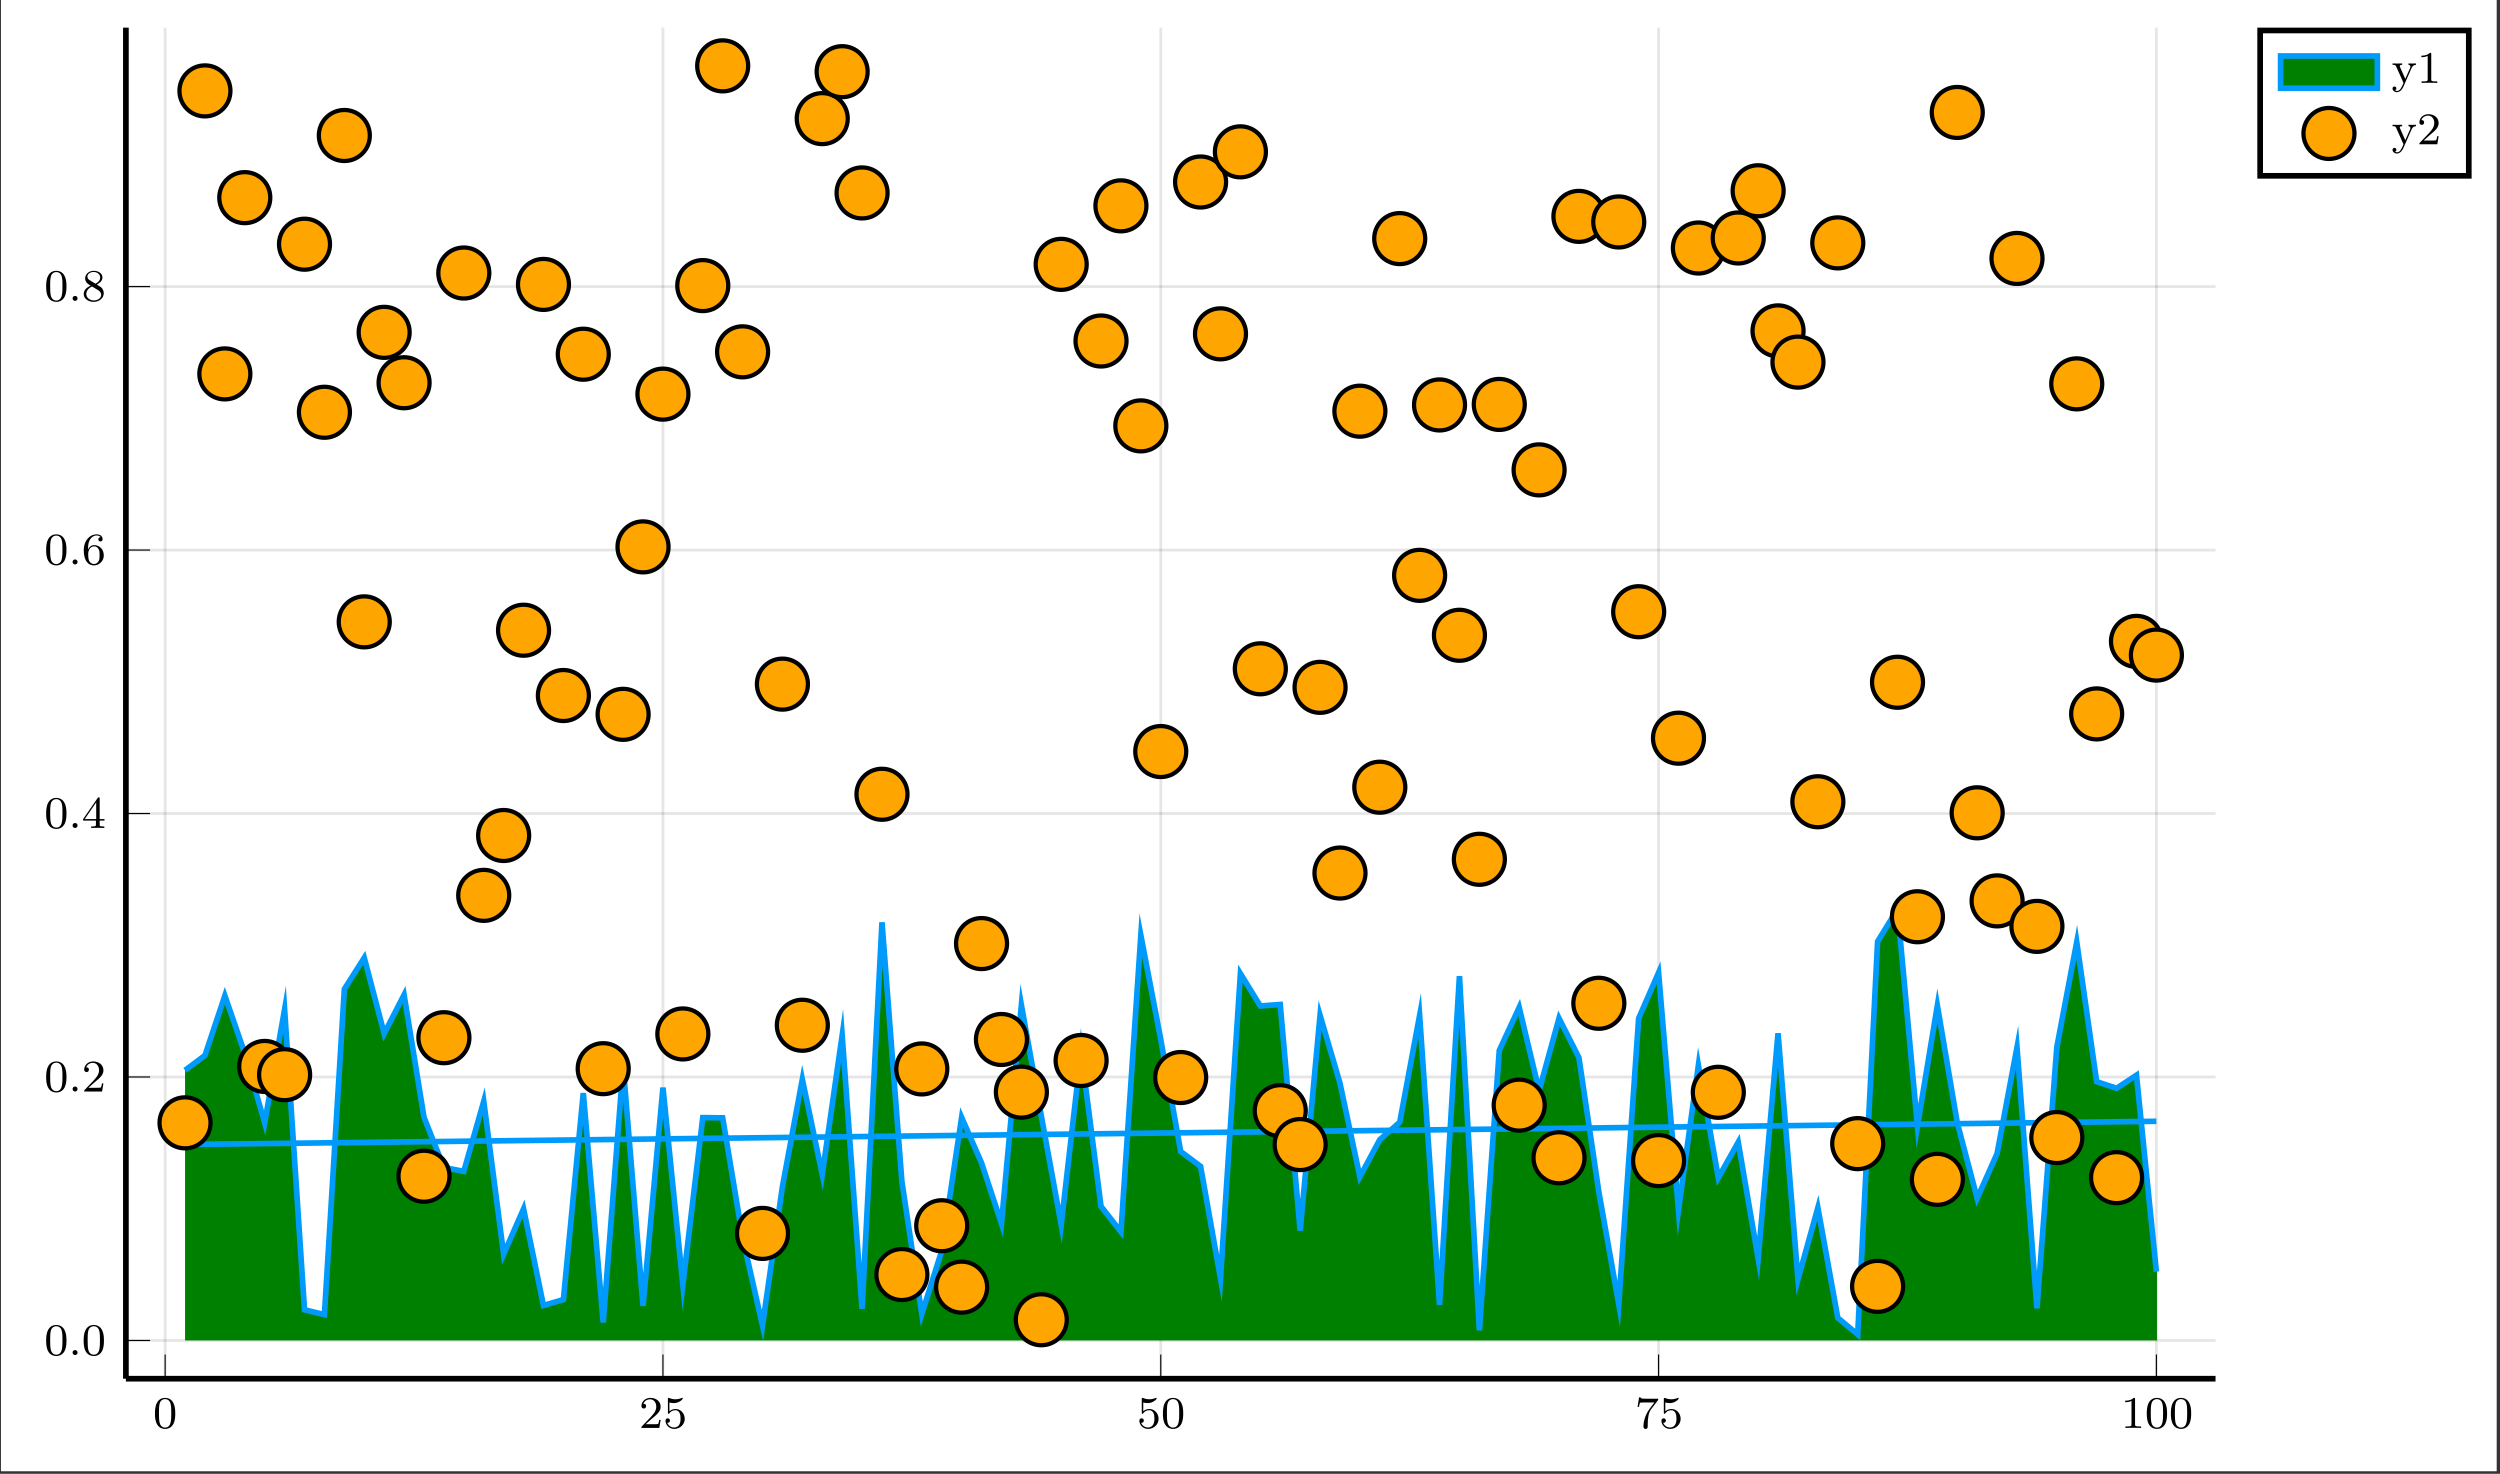 <?xml version="1.0" encoding="UTF-8"?>
<svg xmlns="http://www.w3.org/2000/svg" xmlns:xlink="http://www.w3.org/1999/xlink" width="438.588" height="258.557" viewBox="0 0 438.588 258.557">
<rect x="0" y="0" width="438.588" height="258.557" fill="#333333" stroke="none"/>
<defs>
<g>
<g id="glyph-1751478216458566--0-0">
<path d="M 3.891 -2.531 C 3.891 -3.391 3.797 -3.906 3.547 -4.406 C 3.188 -5.109 2.547 -5.281 2.109 -5.281 C 1.109 -5.281 0.734 -4.547 0.625 -4.312 C 0.344 -3.734 0.328 -2.953 0.328 -2.531 C 0.328 -2.016 0.344 -1.203 0.734 -0.578 C 1.094 0.016 1.688 0.172 2.109 0.172 C 2.484 0.172 3.172 0.047 3.578 -0.734 C 3.859 -1.312 3.891 -2.016 3.891 -2.531 Z M 2.109 -0.062 C 1.844 -0.062 1.281 -0.188 1.125 -1.016 C 1.031 -1.469 1.031 -2.219 1.031 -2.625 C 1.031 -3.188 1.031 -3.734 1.125 -4.172 C 1.281 -4.984 1.906 -5.062 2.109 -5.062 C 2.375 -5.062 2.922 -4.938 3.078 -4.203 C 3.188 -3.766 3.188 -3.172 3.188 -2.625 C 3.188 -2.156 3.188 -1.453 3.078 -1 C 2.922 -0.172 2.375 -0.062 2.109 -0.062 Z M 2.109 -0.062 "/>
</g>
<g id="glyph-1751478216458566--0-1">
<path d="M 2.25 -1.625 C 2.375 -1.734 2.703 -2 2.828 -2.109 C 3.328 -2.562 3.797 -3 3.797 -3.734 C 3.797 -4.672 3 -5.281 2 -5.281 C 1.047 -5.281 0.422 -4.562 0.422 -3.859 C 0.422 -3.469 0.734 -3.406 0.844 -3.406 C 1.016 -3.406 1.25 -3.531 1.25 -3.828 C 1.25 -4.25 0.859 -4.25 0.766 -4.25 C 1 -4.828 1.531 -5.031 1.922 -5.031 C 2.656 -5.031 3.031 -4.391 3.031 -3.734 C 3.031 -2.906 2.453 -2.297 1.516 -1.344 L 0.516 -0.297 C 0.422 -0.219 0.422 -0.203 0.422 0 L 3.562 0 L 3.797 -1.422 L 3.547 -1.422 C 3.516 -1.266 3.453 -0.859 3.359 -0.719 C 3.312 -0.656 2.719 -0.656 2.578 -0.656 L 1.172 -0.656 Z M 2.25 -1.625 "/>
</g>
<g id="glyph-1751478216458566--0-2">
<path d="M 1.109 -4.469 C 1.219 -4.438 1.531 -4.359 1.875 -4.359 C 2.859 -4.359 3.469 -5.062 3.469 -5.172 C 3.469 -5.266 3.406 -5.281 3.375 -5.281 C 3.359 -5.281 3.344 -5.281 3.266 -5.25 C 2.953 -5.125 2.594 -5.031 2.156 -5.031 C 1.688 -5.031 1.297 -5.156 1.062 -5.25 C 0.984 -5.281 0.969 -5.281 0.953 -5.281 C 0.844 -5.281 0.844 -5.203 0.844 -5.062 L 0.844 -2.734 C 0.844 -2.578 0.844 -2.484 0.984 -2.484 C 1.047 -2.484 1.062 -2.516 1.109 -2.578 C 1.203 -2.703 1.5 -3.109 2.172 -3.109 C 2.625 -3.109 2.844 -2.75 2.906 -2.594 C 3.047 -2.312 3.062 -1.938 3.062 -1.625 C 3.062 -1.344 3.047 -0.906 2.828 -0.562 C 2.688 -0.312 2.359 -0.078 1.938 -0.078 C 1.422 -0.078 0.922 -0.391 0.734 -0.922 C 0.75 -0.906 0.797 -0.906 0.812 -0.906 C 1.031 -0.906 1.203 -1.047 1.203 -1.297 C 1.203 -1.594 0.984 -1.688 0.812 -1.688 C 0.672 -1.688 0.422 -1.609 0.422 -1.266 C 0.422 -0.562 1.047 0.172 1.953 0.172 C 2.953 0.172 3.797 -0.609 3.797 -1.594 C 3.797 -2.516 3.125 -3.328 2.188 -3.328 C 1.797 -3.328 1.422 -3.203 1.109 -2.938 Z M 1.109 -4.469 "/>
</g>
<g id="glyph-1751478216458566--0-3">
<path d="M 4.031 -4.844 C 4.094 -4.938 4.094 -4.953 4.094 -5.125 L 2.078 -5.125 C 1.875 -5.125 1.625 -5.125 1.438 -5.141 C 1.016 -5.172 1.016 -5.25 0.984 -5.375 L 0.734 -5.375 L 0.469 -3.703 L 0.719 -3.703 C 0.734 -3.812 0.812 -4.359 0.938 -4.438 C 1.016 -4.469 1.609 -4.469 1.734 -4.469 L 3.422 -4.469 L 2.594 -3.375 C 1.688 -2.156 1.5 -0.906 1.5 -0.281 C 1.5 -0.203 1.5 0.172 1.875 0.172 C 2.25 0.172 2.25 -0.188 2.25 -0.281 L 2.25 -0.672 C 2.25 -1.812 2.438 -2.75 2.828 -3.266 Z M 4.031 -4.844 "/>
</g>
<g id="glyph-1751478216458566--0-4">
<path d="M 2.5 -5.062 C 2.5 -5.281 2.484 -5.281 2.266 -5.281 C 1.938 -4.969 1.516 -4.781 0.766 -4.781 L 0.766 -4.516 C 0.984 -4.516 1.406 -4.516 1.875 -4.734 L 1.875 -0.656 C 1.875 -0.359 1.844 -0.266 1.094 -0.266 L 0.812 -0.266 L 0.812 0 C 1.141 -0.031 1.828 -0.031 2.172 -0.031 C 2.531 -0.031 3.234 -0.031 3.562 0 L 3.562 -0.266 L 3.281 -0.266 C 2.516 -0.266 2.5 -0.359 2.5 -0.656 Z M 2.5 -5.062 "/>
</g>
<g id="glyph-1751478216458566--0-5">
<path d="M 3.141 -5.141 C 3.141 -5.312 3.141 -5.375 2.969 -5.375 C 2.859 -5.375 2.859 -5.359 2.781 -5.25 L 0.234 -1.562 L 0.234 -1.297 L 2.484 -1.297 L 2.484 -0.641 C 2.484 -0.344 2.453 -0.266 1.844 -0.266 L 1.656 -0.266 L 1.656 0 C 2.344 -0.031 2.359 -0.031 2.812 -0.031 C 3.266 -0.031 3.281 -0.031 3.953 0 L 3.953 -0.266 L 3.766 -0.266 C 3.156 -0.266 3.141 -0.344 3.141 -0.641 L 3.141 -1.297 L 3.984 -1.297 L 3.984 -1.562 L 3.141 -1.562 Z M 2.531 -4.5 L 2.531 -1.562 L 0.516 -1.562 Z M 2.531 -4.5 "/>
</g>
<g id="glyph-1751478216458566--0-6">
<path d="M 1.094 -2.625 C 1.094 -3.297 1.156 -3.875 1.438 -4.359 C 1.672 -4.75 2.078 -5.078 2.578 -5.078 C 2.75 -5.078 3.109 -5.062 3.297 -4.781 C 2.938 -4.766 2.906 -4.5 2.906 -4.406 C 2.906 -4.172 3.078 -4.031 3.281 -4.031 C 3.422 -4.031 3.656 -4.125 3.656 -4.422 C 3.656 -4.906 3.297 -5.281 2.578 -5.281 C 1.469 -5.281 0.344 -4.234 0.344 -2.516 C 0.344 -0.359 1.359 0.172 2.125 0.172 C 2.5 0.172 2.922 0.062 3.281 -0.281 C 3.594 -0.594 3.859 -0.922 3.859 -1.609 C 3.859 -2.656 3.078 -3.391 2.188 -3.391 C 1.625 -3.391 1.281 -3.016 1.094 -2.625 Z M 2.125 -0.078 C 1.703 -0.078 1.438 -0.359 1.312 -0.594 C 1.141 -0.953 1.125 -1.484 1.125 -1.797 C 1.125 -2.578 1.547 -3.172 2.156 -3.172 C 2.562 -3.172 2.797 -2.953 2.953 -2.688 C 3.125 -2.391 3.125 -2.031 3.125 -1.625 C 3.125 -1.219 3.125 -0.859 2.953 -0.578 C 2.75 -0.219 2.469 -0.078 2.125 -0.078 Z M 2.125 -0.078 "/>
</g>
<g id="glyph-1751478216458566--0-7">
<path d="M 2.641 -2.875 C 3.078 -3.078 3.625 -3.484 3.625 -4.109 C 3.625 -4.859 2.859 -5.281 2.109 -5.281 C 1.266 -5.281 0.594 -4.703 0.594 -3.953 C 0.594 -3.672 0.688 -3.391 0.891 -3.172 C 1.031 -3 1.062 -2.984 1.547 -2.672 C 0.562 -2.234 0.344 -1.656 0.344 -1.203 C 0.344 -0.328 1.234 0.172 2.094 0.172 C 3.078 0.172 3.859 -0.5 3.859 -1.344 C 3.859 -1.844 3.594 -2.172 3.469 -2.312 C 3.328 -2.438 3.328 -2.438 2.641 -2.875 Z M 1.406 -3.625 C 1.172 -3.75 0.984 -3.984 0.984 -4.266 C 0.984 -4.766 1.531 -5.078 2.094 -5.078 C 2.719 -5.078 3.234 -4.656 3.234 -4.109 C 3.234 -3.641 2.875 -3.25 2.406 -3.016 Z M 1.797 -2.531 C 1.828 -2.516 2.734 -1.953 2.875 -1.875 C 3 -1.797 3.406 -1.547 3.406 -1.062 C 3.406 -0.453 2.766 -0.078 2.109 -0.078 C 1.406 -0.078 0.797 -0.562 0.797 -1.203 C 0.797 -1.812 1.25 -2.281 1.797 -2.531 Z M 1.797 -2.531 "/>
</g>
<g id="glyph-1751478216458566--1-0">
<path d="M 1.609 -0.438 C 1.609 -0.703 1.391 -0.875 1.172 -0.875 C 0.922 -0.875 0.734 -0.672 0.734 -0.453 C 0.734 -0.172 0.953 0 1.172 0 C 1.422 0 1.609 -0.203 1.609 -0.438 Z M 1.609 -0.438 "/>
</g>
<g id="glyph-1751478216458566--2-0">
<path d="M 4.281 -3.172 L 4.281 -3.422 C 4 -3.406 3.984 -3.406 3.656 -3.406 C 3.625 -3.406 3.203 -3.406 2.969 -3.422 L 2.969 -3.172 C 3.203 -3.156 3.312 -3.016 3.312 -2.844 C 3.312 -2.797 3.297 -2.734 3.266 -2.641 L 2.406 -0.719 L 1.484 -2.797 C 1.438 -2.922 1.438 -2.938 1.438 -2.969 C 1.438 -3.156 1.672 -3.172 1.859 -3.172 L 1.859 -3.422 C 1.5 -3.406 1.156 -3.406 0.984 -3.406 C 0.812 -3.406 0.422 -3.406 0.172 -3.422 L 0.172 -3.172 C 0.594 -3.172 0.703 -3.156 0.828 -2.844 L 2.094 0 C 1.734 0.844 1.5 1.406 0.938 1.406 C 0.734 1.406 0.609 1.297 0.609 1.297 C 0.672 1.281 0.844 1.203 0.844 0.969 C 0.844 0.75 0.688 0.625 0.516 0.625 C 0.344 0.625 0.172 0.734 0.172 0.984 C 0.172 1.328 0.516 1.625 0.938 1.625 C 1.641 1.625 2.031 0.766 2.062 0.688 L 3.516 -2.625 C 3.719 -3.078 4.016 -3.156 4.281 -3.172 Z M 4.281 -3.172 "/>
</g>
<g id="glyph-1751478216458566--2-1">
<path d="M 3.562 0 L 3.562 -0.266 L 3.281 -0.266 C 2.516 -0.266 2.5 -0.359 2.5 -0.656 L 2.5 -5.062 C 2.5 -5.281 2.484 -5.281 2.266 -5.281 C 1.938 -4.969 1.516 -4.781 0.766 -4.781 L 0.766 -4.516 C 0.984 -4.516 1.406 -4.516 1.875 -4.734 L 1.875 -0.656 C 1.875 -0.359 1.844 -0.266 1.094 -0.266 L 0.812 -0.266 L 0.812 0 C 1.141 -0.031 1.828 -0.031 2.172 -0.031 C 2.531 -0.031 3.234 -0.031 3.562 0 Z M 3.562 0 "/>
</g>
<g id="glyph-1751478216458566--2-2">
<path d="M 3.797 -1.422 L 3.547 -1.422 C 3.516 -1.266 3.453 -0.859 3.359 -0.719 C 3.312 -0.656 2.719 -0.656 2.578 -0.656 L 1.172 -0.656 L 2.25 -1.625 C 2.375 -1.734 2.703 -2 2.828 -2.109 C 3.328 -2.562 3.797 -3 3.797 -3.734 C 3.797 -4.672 3 -5.281 2 -5.281 C 1.047 -5.281 0.422 -4.562 0.422 -3.859 C 0.422 -3.469 0.734 -3.406 0.844 -3.406 C 1.016 -3.406 1.25 -3.531 1.25 -3.828 C 1.25 -4.25 0.859 -4.25 0.766 -4.25 C 1 -4.828 1.531 -5.031 1.922 -5.031 C 2.656 -5.031 3.031 -4.391 3.031 -3.734 C 3.031 -2.906 2.453 -2.297 1.516 -1.344 L 0.516 -0.297 C 0.422 -0.219 0.422 -0.203 0.422 0 L 3.562 0 Z M 3.797 -1.422 "/>
</g>
</g>
<clipPath id="clip-1751478216458566--0">
<path clip-rule="nonzero" d="M 0.168 0 L 438.008 0 L 438.008 258.113 L 0.168 258.113 Z M 0.168 0 "/>
</clipPath>
<clipPath id="clip-1751478216458566--1">
<path clip-rule="nonzero" d="M 22.086 145 L 388.789 145 L 388.789 241.871 L 22.086 241.871 Z M 22.086 145 "/>
</clipPath>
<clipPath id="clip-1751478216458566--2">
<path clip-rule="nonzero" d="M 22.086 182 L 388.789 182 L 388.789 215 L 22.086 215 Z M 22.086 182 "/>
</clipPath>
</defs>
<g clip-path="url(#clip-1751478216458566--0)">
<path fill-rule="nonzero" fill="rgb(100%, 100%, 100%)" fill-opacity="1" d="M 0.168 258.117 L 0.168 0 L 438.012 0 L 438.012 258.117 Z M 0.168 258.117 "/>
</g>
<path fill-rule="nonzero" fill="rgb(100%, 100%, 100%)" fill-opacity="1" d="M 22.086 241.871 L 388.789 241.871 L 388.789 4.781 L 22.086 4.781 Z M 22.086 241.871 "/>
<path fill="none" stroke-width="0.498" stroke-linecap="butt" stroke-linejoin="miter" stroke="rgb(0%, 0%, 0%)" stroke-opacity="0.1" stroke-miterlimit="10" d="M 6.898 0.001 L 6.898 237.498 M 94.407 0.001 L 94.407 237.498 M 181.916 0.001 L 181.916 237.498 M 269.425 0.001 L 269.425 237.498 M 356.934 0.001 L 356.934 237.498 " transform="matrix(0.998, 0, 0, -0.998, 22.087, 241.873)"/>
<path fill="none" stroke-width="0.498" stroke-linecap="butt" stroke-linejoin="miter" stroke="rgb(0%, 0%, 0%)" stroke-opacity="0.1" stroke-miterlimit="10" d="M -0.001 6.72 L 367.33 6.72 M -0.001 53.038 L 367.33 53.038 M -0.001 99.351 L 367.33 99.351 M -0.001 145.665 L 367.33 145.665 M -0.001 191.978 L 367.33 191.978 " transform="matrix(0.998, 0, 0, -0.998, 22.087, 241.873)"/>
<path fill="none" stroke-width="0.199" stroke-linecap="butt" stroke-linejoin="miter" stroke="rgb(0%, 0%, 0%)" stroke-opacity="1" stroke-miterlimit="10" d="M 6.898 0.001 L 6.898 4.251 M 94.407 0.001 L 94.407 4.251 M 181.916 0.001 L 181.916 4.251 M 269.425 0.001 L 269.425 4.251 M 356.934 0.001 L 356.934 4.251 " transform="matrix(0.998, 0, 0, -0.998, 22.087, 241.873)"/>
<path fill="none" stroke-width="0.199" stroke-linecap="butt" stroke-linejoin="miter" stroke="rgb(0%, 0%, 0%)" stroke-opacity="1" stroke-miterlimit="10" d="M -0.001 6.72 L 4.252 6.72 M -0.001 53.038 L 4.252 53.038 M -0.001 99.351 L 4.252 99.351 M -0.001 145.665 L 4.252 145.665 M -0.001 191.978 L 4.252 191.978 " transform="matrix(0.998, 0, 0, -0.998, 22.087, 241.873)"/>
<path fill="none" stroke-width="0.996" stroke-linecap="butt" stroke-linejoin="miter" stroke="rgb(0%, 0%, 0%)" stroke-opacity="1" stroke-miterlimit="10" d="M -0.001 0.001 L 367.33 0.001 " transform="matrix(0.998, 0, 0, -0.998, 22.087, 241.873)"/>
<path fill="none" stroke-width="0.996" stroke-linecap="butt" stroke-linejoin="miter" stroke="rgb(0%, 0%, 0%)" stroke-opacity="1" stroke-miterlimit="10" d="M -0.001 0.001 L -0.001 237.498 " transform="matrix(0.998, 0, 0, -0.998, 22.087, 241.873)"/>
<g fill="rgb(0%, 0%, 0%)" fill-opacity="1">
<use xlink:href="#glyph-1751478216458566--0-0" x="26.857" y="250.514"/>
</g>
<g fill="rgb(0%, 0%, 0%)" fill-opacity="1">
<use xlink:href="#glyph-1751478216458566--0-1" x="112.103" y="250.514"/>
<use xlink:href="#glyph-1751478216458566--0-2" x="116.33" y="250.514"/>
</g>
<g fill="rgb(0%, 0%, 0%)" fill-opacity="1">
<use xlink:href="#glyph-1751478216458566--0-2" x="199.461" y="250.514"/>
<use xlink:href="#glyph-1751478216458566--0-0" x="203.688" y="250.514"/>
</g>
<g fill="rgb(0%, 0%, 0%)" fill-opacity="1">
<use xlink:href="#glyph-1751478216458566--0-3" x="286.819" y="250.514"/>
<use xlink:href="#glyph-1751478216458566--0-2" x="291.047" y="250.514"/>
</g>
<g fill="rgb(0%, 0%, 0%)" fill-opacity="1">
<use xlink:href="#glyph-1751478216458566--0-4" x="372.064" y="250.514"/>
<use xlink:href="#glyph-1751478216458566--0-0" x="376.292" y="250.514"/>
<use xlink:href="#glyph-1751478216458566--0-0" x="380.519" y="250.514"/>
</g>
<g fill="rgb(0%, 0%, 0%)" fill-opacity="1">
<use xlink:href="#glyph-1751478216458566--0-0" x="7.77" y="237.726"/>
</g>
<g fill="rgb(0%, 0%, 0%)" fill-opacity="1">
<use xlink:href="#glyph-1751478216458566--1-0" x="11.998" y="237.726"/>
</g>
<g fill="rgb(0%, 0%, 0%)" fill-opacity="1">
<use xlink:href="#glyph-1751478216458566--0-0" x="14.346" y="237.726"/>
</g>
<g fill="rgb(0%, 0%, 0%)" fill-opacity="1">
<use xlink:href="#glyph-1751478216458566--0-0" x="7.77" y="191.491"/>
</g>
<g fill="rgb(0%, 0%, 0%)" fill-opacity="1">
<use xlink:href="#glyph-1751478216458566--1-0" x="11.998" y="191.491"/>
</g>
<g fill="rgb(0%, 0%, 0%)" fill-opacity="1">
<use xlink:href="#glyph-1751478216458566--0-1" x="14.346" y="191.491"/>
</g>
<g fill="rgb(0%, 0%, 0%)" fill-opacity="1">
<use xlink:href="#glyph-1751478216458566--0-0" x="7.77" y="145.257"/>
</g>
<g fill="rgb(0%, 0%, 0%)" fill-opacity="1">
<use xlink:href="#glyph-1751478216458566--1-0" x="11.998" y="145.257"/>
</g>
<g fill="rgb(0%, 0%, 0%)" fill-opacity="1">
<use xlink:href="#glyph-1751478216458566--0-5" x="14.346" y="145.257"/>
</g>
<g fill="rgb(0%, 0%, 0%)" fill-opacity="1">
<use xlink:href="#glyph-1751478216458566--0-0" x="7.77" y="99.022"/>
</g>
<g fill="rgb(0%, 0%, 0%)" fill-opacity="1">
<use xlink:href="#glyph-1751478216458566--1-0" x="11.998" y="99.022"/>
</g>
<g fill="rgb(0%, 0%, 0%)" fill-opacity="1">
<use xlink:href="#glyph-1751478216458566--0-6" x="14.346" y="99.022"/>
</g>
<g fill="rgb(0%, 0%, 0%)" fill-opacity="1">
<use xlink:href="#glyph-1751478216458566--0-0" x="7.77" y="52.788"/>
</g>
<g fill="rgb(0%, 0%, 0%)" fill-opacity="1">
<use xlink:href="#glyph-1751478216458566--1-0" x="11.998" y="52.788"/>
</g>
<g fill="rgb(0%, 0%, 0%)" fill-opacity="1">
<use xlink:href="#glyph-1751478216458566--0-7" x="14.346" y="52.788"/>
</g>
<path fill-rule="nonzero" fill="rgb(0%, 50.2%, 0%)" fill-opacity="1" d="M 32.465 187.758 L 35.961 185.141 L 39.453 174.668 L 42.949 184.777 L 46.441 196.977 L 49.938 177.059 L 53.43 229.781 L 56.926 230.625 L 60.422 173.5 L 63.914 168.004 L 67.41 181.312 L 70.902 174.508 L 74.398 196.004 L 77.891 204.812 L 81.387 205.488 L 84.883 193.195 L 88.375 220.039 L 91.871 212.066 L 95.363 229.023 L 98.859 227.984 L 102.352 191.75 L 105.848 232.004 L 109.344 187 L 112.836 229.098 L 116.332 190.793 L 119.824 225.383 L 123.32 196.055 L 126.812 196.098 L 130.309 217.098 L 133.801 232.539 L 137.297 208.18 L 140.793 189.348 L 144.285 206.027 L 147.781 181.625 L 151.273 229.602 L 154.77 161.777 L 158.262 207.281 L 161.758 230.535 L 165.254 219.418 L 168.746 196.02 L 172.242 204.02 L 175.734 214.648 L 179.23 176.293 L 182.723 195.734 L 186.219 214.852 L 189.711 184.426 L 193.207 211.629 L 196.703 216.102 L 200.195 164.082 L 203.691 182.359 L 207.184 201.996 L 210.68 204.613 L 214.172 224.25 L 217.668 170.781 L 221.164 176.461 L 224.656 176.203 L 228.152 215.887 L 231.645 178.113 L 235.141 190.012 L 238.633 206.453 L 242.129 199.914 L 245.625 196.871 L 249.117 178.141 L 252.613 228.902 L 256.105 171.223 L 259.602 233.383 L 263.094 184.273 L 266.59 176.715 L 270.082 191.332 L 273.578 178.629 L 277.074 185.539 L 280.566 209.074 L 284.062 228.797 L 287.555 178.629 L 291.051 170.625 L 294.543 212.297 L 298.039 186.883 L 301.535 206.605 L 305.027 200.371 L 308.523 220.773 L 312.016 181.254 L 315.512 224.445 L 319.004 211.863 L 322.5 231.195 L 325.992 234.102 L 329.488 165.145 L 332.984 159.461 L 336.477 197.543 L 339.973 176.395 L 343.465 196.957 L 346.961 210.219 L 350.453 202.363 L 353.949 183.727 L 357.445 229.52 L 360.938 183.684 L 364.434 165.258 L 367.926 189.742 L 371.422 190.91 L 374.914 188.609 L 378.41 223.086 L 378.41 235.164 L 32.465 235.164 L 32.465 187.758 "/>
<g clip-path="url(#clip-1751478216458566--1)">
<path fill="none" stroke-width="0.996" stroke-linecap="butt" stroke-linejoin="miter" stroke="rgb(0%, 60.559%, 97.87%)" stroke-opacity="1" stroke-miterlimit="10" d="M 10.396 54.207 L 13.898 56.829 L 17.396 67.32 L 20.898 57.193 L 24.396 44.973 L 27.898 64.925 L 31.397 12.112 L 34.899 11.267 L 38.401 68.49 L 41.899 73.995 L 45.401 60.664 L 48.899 67.48 L 52.401 45.947 L 55.899 37.124 L 59.401 36.447 L 62.904 48.761 L 66.402 21.871 L 69.904 29.857 L 73.402 12.871 L 76.904 13.912 L 80.402 50.208 L 83.904 9.886 L 87.406 54.967 L 90.905 12.797 L 94.407 51.167 L 97.905 16.518 L 101.407 45.896 L 104.905 45.853 L 108.407 24.817 L 111.905 9.35 L 115.407 33.751 L 118.909 52.615 L 122.408 35.907 L 125.91 60.351 L 129.408 12.292 L 132.91 80.232 L 136.408 34.651 L 139.91 11.357 L 143.412 22.493 L 146.91 45.932 L 150.413 37.918 L 153.911 27.271 L 157.413 65.692 L 160.911 46.217 L 164.413 27.067 L 167.911 57.545 L 171.413 30.295 L 174.915 25.815 L 178.414 77.924 L 181.916 59.615 L 185.414 39.945 L 188.916 37.323 L 192.414 17.653 L 195.916 71.213 L 199.418 65.524 L 202.916 65.782 L 206.419 26.03 L 209.917 63.869 L 213.419 51.95 L 216.917 35.48 L 220.419 42.03 L 223.921 45.079 L 227.419 63.841 L 230.921 12.992 L 234.42 70.771 L 237.922 8.504 L 241.42 57.698 L 244.922 65.269 L 248.42 50.627 L 251.922 63.352 L 255.424 56.43 L 258.922 32.855 L 262.424 13.098 L 265.923 63.352 L 269.425 71.37 L 272.923 29.626 L 276.425 55.084 L 279.927 35.328 L 283.425 41.573 L 286.927 21.135 L 290.425 60.723 L 293.928 17.457 L 297.426 30.061 L 300.928 10.696 L 304.426 7.784 L 307.928 76.86 L 311.43 82.553 L 314.928 44.406 L 318.43 65.59 L 321.929 44.993 L 325.431 31.708 L 328.929 39.577 L 332.431 58.246 L 335.933 12.374 L 339.431 58.289 L 342.933 76.746 L 346.431 52.22 L 349.934 51.05 L 353.432 53.354 L 356.934 18.819 " transform="matrix(0.998, 0, 0, -0.998, 22.087, 241.873)"/>
</g>
<g clip-path="url(#clip-1751478216458566--2)">
<path fill="none" stroke-width="0.996" stroke-linecap="butt" stroke-linejoin="miter" stroke="rgb(0%, 60.559%, 97.87%)" stroke-opacity="1" stroke-miterlimit="10" d="M 10.396 41.173 L 356.934 45.247 " transform="matrix(0.998, 0, 0, -0.998, 22.087, 241.873)"/>
</g>
<path fill-rule="nonzero" fill="rgb(100%, 64.711%, 0%)" fill-opacity="1" stroke-width="0.747" stroke-linecap="butt" stroke-linejoin="miter" stroke="rgb(0%, 0%, 0%)" stroke-opacity="1" stroke-miterlimit="10" d="M 14.88 44.977 C 14.88 47.454 12.873 49.461 10.396 49.461 C 7.919 49.461 5.912 47.454 5.912 44.977 C 5.912 42.5 7.919 40.493 10.396 40.493 C 12.873 40.493 14.88 42.5 14.88 44.977 Z M 14.88 44.977 " transform="matrix(0.998, 0, 0, -0.998, 22.087, 241.873)"/>
<path fill-rule="nonzero" fill="rgb(100%, 64.711%, 0%)" fill-opacity="1" stroke-width="0.747" stroke-linecap="butt" stroke-linejoin="miter" stroke="rgb(0%, 0%, 0%)" stroke-opacity="1" stroke-miterlimit="10" d="M 18.378 226.381 C 18.378 228.858 16.371 230.865 13.898 230.865 C 11.421 230.865 9.414 228.858 9.414 226.381 C 9.414 223.904 11.421 221.897 13.898 221.897 C 16.371 221.897 18.378 223.904 18.378 226.381 Z M 18.378 226.381 " transform="matrix(0.998, 0, 0, -0.998, 22.087, 241.873)"/>
<path fill-rule="nonzero" fill="rgb(100%, 64.711%, 0%)" fill-opacity="1" stroke-width="0.747" stroke-linecap="butt" stroke-linejoin="miter" stroke="rgb(0%, 0%, 0%)" stroke-opacity="1" stroke-miterlimit="10" d="M 21.88 176.632 C 21.88 179.105 19.873 181.112 17.396 181.112 C 14.919 181.112 12.912 179.105 12.912 176.632 C 12.912 174.155 14.919 172.148 17.396 172.148 C 19.873 172.148 21.88 174.155 21.88 176.632 Z M 21.88 176.632 " transform="matrix(0.998, 0, 0, -0.998, 22.087, 241.873)"/>
<path fill-rule="nonzero" fill="rgb(100%, 64.711%, 0%)" fill-opacity="1" stroke-width="0.747" stroke-linecap="butt" stroke-linejoin="miter" stroke="rgb(0%, 0%, 0%)" stroke-opacity="1" stroke-miterlimit="10" d="M 25.382 207.614 C 25.382 210.091 23.375 212.099 20.898 212.099 C 18.421 212.099 16.414 210.091 16.414 207.614 C 16.414 205.138 18.421 203.13 20.898 203.13 C 23.375 203.13 25.382 205.138 25.382 207.614 Z M 25.382 207.614 " transform="matrix(0.998, 0, 0, -0.998, 22.087, 241.873)"/>
<path fill-rule="nonzero" fill="rgb(100%, 64.711%, 0%)" fill-opacity="1" stroke-width="0.747" stroke-linecap="butt" stroke-linejoin="miter" stroke="rgb(0%, 0%, 0%)" stroke-opacity="1" stroke-miterlimit="10" d="M 28.88 54.892 C 28.88 57.369 26.873 59.376 24.396 59.376 C 21.923 59.376 19.916 57.369 19.916 54.892 C 19.916 52.419 21.923 50.412 24.396 50.412 C 26.873 50.412 28.88 52.419 28.88 54.892 Z M 28.88 54.892 " transform="matrix(0.998, 0, 0, -0.998, 22.087, 241.873)"/>
<path fill-rule="nonzero" fill="rgb(100%, 64.711%, 0%)" fill-opacity="1" stroke-width="0.747" stroke-linecap="butt" stroke-linejoin="miter" stroke="rgb(0%, 0%, 0%)" stroke-opacity="1" stroke-miterlimit="10" d="M 32.383 53.441 C 32.383 55.917 30.375 57.925 27.898 57.925 C 25.421 57.925 23.414 55.917 23.414 53.441 C 23.414 50.968 25.421 48.96 27.898 48.96 C 30.375 48.96 32.383 50.968 32.383 53.441 Z M 32.383 53.441 " transform="matrix(0.998, 0, 0, -0.998, 22.087, 241.873)"/>
<path fill-rule="nonzero" fill="rgb(100%, 64.711%, 0%)" fill-opacity="1" stroke-width="0.747" stroke-linecap="butt" stroke-linejoin="miter" stroke="rgb(0%, 0%, 0%)" stroke-opacity="1" stroke-miterlimit="10" d="M 35.881 199.432 C 35.881 201.909 33.873 203.913 31.397 203.913 C 28.924 203.913 26.916 201.909 26.916 199.432 C 26.916 196.956 28.924 194.948 31.397 194.948 C 33.873 194.948 35.881 196.956 35.881 199.432 Z M 35.881 199.432 " transform="matrix(0.998, 0, 0, -0.998, 22.087, 241.873)"/>
<path fill-rule="nonzero" fill="rgb(100%, 64.711%, 0%)" fill-opacity="1" stroke-width="0.747" stroke-linecap="butt" stroke-linejoin="miter" stroke="rgb(0%, 0%, 0%)" stroke-opacity="1" stroke-miterlimit="10" d="M 39.383 169.886 C 39.383 172.363 37.375 174.37 34.899 174.37 C 32.422 174.37 30.414 172.363 30.414 169.886 C 30.414 167.413 32.422 165.405 34.899 165.405 C 37.375 165.405 39.383 167.413 39.383 169.886 Z M 39.383 169.886 " transform="matrix(0.998, 0, 0, -0.998, 22.087, 241.873)"/>
<path fill-rule="nonzero" fill="rgb(100%, 64.711%, 0%)" fill-opacity="1" stroke-width="0.747" stroke-linecap="butt" stroke-linejoin="miter" stroke="rgb(0%, 0%, 0%)" stroke-opacity="1" stroke-miterlimit="10" d="M 42.881 218.539 C 42.881 221.016 40.874 223.024 38.401 223.024 C 35.924 223.024 33.916 221.016 33.916 218.539 C 33.916 216.062 35.924 214.055 38.401 214.055 C 40.874 214.055 42.881 216.062 42.881 218.539 Z M 42.881 218.539 " transform="matrix(0.998, 0, 0, -0.998, 22.087, 241.873)"/>
<path fill-rule="nonzero" fill="rgb(100%, 64.711%, 0%)" fill-opacity="1" stroke-width="0.747" stroke-linecap="butt" stroke-linejoin="miter" stroke="rgb(0%, 0%, 0%)" stroke-opacity="1" stroke-miterlimit="10" d="M 46.383 133.045 C 46.383 135.518 44.376 137.526 41.899 137.526 C 39.422 137.526 37.415 135.518 37.415 133.045 C 37.415 130.569 39.422 128.561 41.899 128.561 C 44.376 128.561 46.383 130.569 46.383 133.045 Z M 46.383 133.045 " transform="matrix(0.998, 0, 0, -0.998, 22.087, 241.873)"/>
<path fill-rule="nonzero" fill="rgb(100%, 64.711%, 0%)" fill-opacity="1" stroke-width="0.747" stroke-linecap="butt" stroke-linejoin="miter" stroke="rgb(0%, 0%, 0%)" stroke-opacity="1" stroke-miterlimit="10" d="M 49.881 183.937 C 49.881 186.414 47.878 188.421 45.401 188.421 C 42.924 188.421 40.917 186.414 40.917 183.937 C 40.917 181.46 42.924 179.453 45.401 179.453 C 47.878 179.453 49.881 181.46 49.881 183.937 Z M 49.881 183.937 " transform="matrix(0.998, 0, 0, -0.998, 22.087, 241.873)"/>
<path fill-rule="nonzero" fill="rgb(100%, 64.711%, 0%)" fill-opacity="1" stroke-width="0.747" stroke-linecap="butt" stroke-linejoin="miter" stroke="rgb(0%, 0%, 0%)" stroke-opacity="1" stroke-miterlimit="10" d="M 53.383 175.074 C 53.383 177.551 51.376 179.559 48.899 179.559 C 46.426 179.559 44.419 177.551 44.419 175.074 C 44.419 172.601 46.426 170.594 48.899 170.594 C 51.376 170.594 53.383 172.601 53.383 175.074 Z M 53.383 175.074 " transform="matrix(0.998, 0, 0, -0.998, 22.087, 241.873)"/>
<path fill-rule="nonzero" fill="rgb(100%, 64.711%, 0%)" fill-opacity="1" stroke-width="0.747" stroke-linecap="butt" stroke-linejoin="miter" stroke="rgb(0%, 0%, 0%)" stroke-opacity="1" stroke-miterlimit="10" d="M 56.885 35.594 C 56.885 38.071 54.878 40.078 52.401 40.078 C 49.924 40.078 47.917 38.071 47.917 35.594 C 47.917 33.117 49.924 31.109 52.401 31.109 C 54.878 31.109 56.885 33.117 56.885 35.594 Z M 56.885 35.594 " transform="matrix(0.998, 0, 0, -0.998, 22.087, 241.873)"/>
<path fill-rule="nonzero" fill="rgb(100%, 64.711%, 0%)" fill-opacity="1" stroke-width="0.747" stroke-linecap="butt" stroke-linejoin="miter" stroke="rgb(0%, 0%, 0%)" stroke-opacity="1" stroke-miterlimit="10" d="M 60.384 59.944 C 60.384 62.421 58.376 64.428 55.899 64.428 C 53.426 64.428 51.419 62.421 51.419 59.944 C 51.419 57.467 53.426 55.46 55.899 55.46 C 58.376 55.46 60.384 57.467 60.384 59.944 Z M 60.384 59.944 " transform="matrix(0.998, 0, 0, -0.998, 22.087, 241.873)"/>
<path fill-rule="nonzero" fill="rgb(100%, 64.711%, 0%)" fill-opacity="1" stroke-width="0.747" stroke-linecap="butt" stroke-linejoin="miter" stroke="rgb(0%, 0%, 0%)" stroke-opacity="1" stroke-miterlimit="10" d="M 63.886 194.365 C 63.886 196.842 61.878 198.849 59.401 198.849 C 56.925 198.849 54.917 196.842 54.917 194.365 C 54.917 191.888 56.925 189.881 59.401 189.881 C 61.878 189.881 63.886 191.888 63.886 194.365 Z M 63.886 194.365 " transform="matrix(0.998, 0, 0, -0.998, 22.087, 241.873)"/>
<path fill-rule="nonzero" fill="rgb(100%, 64.711%, 0%)" fill-opacity="1" stroke-width="0.747" stroke-linecap="butt" stroke-linejoin="miter" stroke="rgb(0%, 0%, 0%)" stroke-opacity="1" stroke-miterlimit="10" d="M 67.384 84.967 C 67.384 87.44 65.376 89.447 62.904 89.447 C 60.427 89.447 58.419 87.44 58.419 84.967 C 58.419 82.49 60.427 80.483 62.904 80.483 C 65.376 80.483 67.384 82.49 67.384 84.967 Z M 67.384 84.967 " transform="matrix(0.998, 0, 0, -0.998, 22.087, 241.873)"/>
<path fill-rule="nonzero" fill="rgb(100%, 64.711%, 0%)" fill-opacity="1" stroke-width="0.747" stroke-linecap="butt" stroke-linejoin="miter" stroke="rgb(0%, 0%, 0%)" stroke-opacity="1" stroke-miterlimit="10" d="M 70.886 95.489 C 70.886 97.966 68.879 99.969 66.402 99.969 C 63.925 99.969 61.917 97.966 61.917 95.489 C 61.917 93.012 63.925 91.005 66.402 91.005 C 68.879 91.005 70.886 93.012 70.886 95.489 Z M 70.886 95.489 " transform="matrix(0.998, 0, 0, -0.998, 22.087, 241.873)"/>
<path fill-rule="nonzero" fill="rgb(100%, 64.711%, 0%)" fill-opacity="1" stroke-width="0.747" stroke-linecap="butt" stroke-linejoin="miter" stroke="rgb(0%, 0%, 0%)" stroke-opacity="1" stroke-miterlimit="10" d="M 74.384 131.57 C 74.384 134.047 72.377 136.055 69.904 136.055 C 67.427 136.055 65.42 134.047 65.42 131.57 C 65.42 129.097 67.427 127.09 69.904 127.09 C 72.377 127.09 74.384 129.097 74.384 131.57 Z M 74.384 131.57 " transform="matrix(0.998, 0, 0, -0.998, 22.087, 241.873)"/>
<path fill-rule="nonzero" fill="rgb(100%, 64.711%, 0%)" fill-opacity="1" stroke-width="0.747" stroke-linecap="butt" stroke-linejoin="miter" stroke="rgb(0%, 0%, 0%)" stroke-opacity="1" stroke-miterlimit="10" d="M 77.886 192.362 C 77.886 194.835 75.879 196.842 73.402 196.842 C 70.925 196.842 68.922 194.835 68.922 192.362 C 68.922 189.885 70.925 187.878 73.402 187.878 C 75.879 187.878 77.886 189.885 77.886 192.362 Z M 77.886 192.362 " transform="matrix(0.998, 0, 0, -0.998, 22.087, 241.873)"/>
<path fill-rule="nonzero" fill="rgb(100%, 64.711%, 0%)" fill-opacity="1" stroke-width="0.747" stroke-linecap="butt" stroke-linejoin="miter" stroke="rgb(0%, 0%, 0%)" stroke-opacity="1" stroke-miterlimit="10" d="M 81.388 120.094 C 81.388 122.571 79.381 124.578 76.904 124.578 C 74.427 124.578 72.42 122.571 72.42 120.094 C 72.42 117.617 74.427 115.609 76.904 115.609 C 79.381 115.609 81.388 117.617 81.388 120.094 Z M 81.388 120.094 " transform="matrix(0.998, 0, 0, -0.998, 22.087, 241.873)"/>
<path fill-rule="nonzero" fill="rgb(100%, 64.711%, 0%)" fill-opacity="1" stroke-width="0.747" stroke-linecap="butt" stroke-linejoin="miter" stroke="rgb(0%, 0%, 0%)" stroke-opacity="1" stroke-miterlimit="10" d="M 84.886 180.091 C 84.886 182.568 82.879 184.575 80.402 184.575 C 77.929 184.575 75.922 182.568 75.922 180.091 C 75.922 177.614 77.929 175.607 80.402 175.607 C 82.879 175.607 84.886 177.614 84.886 180.091 Z M 84.886 180.091 " transform="matrix(0.998, 0, 0, -0.998, 22.087, 241.873)"/>
<path fill-rule="nonzero" fill="rgb(100%, 64.711%, 0%)" fill-opacity="1" stroke-width="0.747" stroke-linecap="butt" stroke-linejoin="miter" stroke="rgb(0%, 0%, 0%)" stroke-opacity="1" stroke-miterlimit="10" d="M 88.389 54.497 C 88.389 56.974 86.381 58.981 83.904 58.981 C 81.427 58.981 79.42 56.974 79.42 54.497 C 79.42 52.024 81.427 50.017 83.904 50.017 C 86.381 50.017 88.389 52.024 88.389 54.497 Z M 88.389 54.497 " transform="matrix(0.998, 0, 0, -0.998, 22.087, 241.873)"/>
<path fill-rule="nonzero" fill="rgb(100%, 64.711%, 0%)" fill-opacity="1" stroke-width="0.747" stroke-linecap="butt" stroke-linejoin="miter" stroke="rgb(0%, 0%, 0%)" stroke-opacity="1" stroke-miterlimit="10" d="M 91.887 116.787 C 91.887 119.264 89.879 121.271 87.406 121.271 C 84.929 121.271 82.922 119.264 82.922 116.787 C 82.922 114.31 84.929 112.303 87.406 112.303 C 89.879 112.303 91.887 114.31 91.887 116.787 Z M 91.887 116.787 " transform="matrix(0.998, 0, 0, -0.998, 22.087, 241.873)"/>
<path fill-rule="nonzero" fill="rgb(100%, 64.711%, 0%)" fill-opacity="1" stroke-width="0.747" stroke-linecap="butt" stroke-linejoin="miter" stroke="rgb(0%, 0%, 0%)" stroke-opacity="1" stroke-miterlimit="10" d="M 95.389 146.224 C 95.389 148.697 93.381 150.705 90.905 150.705 C 88.428 150.705 86.42 148.697 86.42 146.224 C 86.42 143.747 88.428 141.74 90.905 141.74 C 93.381 141.74 95.389 143.747 95.389 146.224 Z M 95.389 146.224 " transform="matrix(0.998, 0, 0, -0.998, 22.087, 241.873)"/>
<path fill-rule="nonzero" fill="rgb(100%, 64.711%, 0%)" fill-opacity="1" stroke-width="0.747" stroke-linecap="butt" stroke-linejoin="miter" stroke="rgb(0%, 0%, 0%)" stroke-opacity="1" stroke-miterlimit="10" d="M 98.887 173.075 C 98.887 175.552 96.88 177.559 94.407 177.559 C 91.93 177.559 89.922 175.552 89.922 173.075 C 89.922 170.598 91.93 168.591 94.407 168.591 C 96.88 168.591 98.887 170.598 98.887 173.075 Z M 98.887 173.075 " transform="matrix(0.998, 0, 0, -0.998, 22.087, 241.873)"/>
<path fill-rule="nonzero" fill="rgb(100%, 64.711%, 0%)" fill-opacity="1" stroke-width="0.747" stroke-linecap="butt" stroke-linejoin="miter" stroke="rgb(0%, 0%, 0%)" stroke-opacity="1" stroke-miterlimit="10" d="M 102.389 60.601 C 102.389 63.078 100.382 65.085 97.905 65.085 C 95.428 65.085 93.421 63.078 93.421 60.601 C 93.421 58.128 95.428 56.121 97.905 56.121 C 100.382 56.121 102.389 58.128 102.389 60.601 Z M 102.389 60.601 " transform="matrix(0.998, 0, 0, -0.998, 22.087, 241.873)"/>
<path fill-rule="nonzero" fill="rgb(100%, 64.711%, 0%)" fill-opacity="1" stroke-width="0.747" stroke-linecap="butt" stroke-linejoin="miter" stroke="rgb(0%, 0%, 0%)" stroke-opacity="1" stroke-miterlimit="10" d="M 105.891 192.154 C 105.891 194.631 103.884 196.639 101.407 196.639 C 98.93 196.639 96.923 194.631 96.923 192.154 C 96.923 189.677 98.93 187.67 101.407 187.67 C 103.884 187.67 105.891 189.677 105.891 192.154 Z M 105.891 192.154 " transform="matrix(0.998, 0, 0, -0.998, 22.087, 241.873)"/>
<path fill-rule="nonzero" fill="rgb(100%, 64.711%, 0%)" fill-opacity="1" stroke-width="0.747" stroke-linecap="butt" stroke-linejoin="miter" stroke="rgb(0%, 0%, 0%)" stroke-opacity="1" stroke-miterlimit="10" d="M 109.389 230.779 C 109.389 233.256 107.382 235.263 104.905 235.263 C 102.432 235.263 100.425 233.256 100.425 230.779 C 100.425 228.302 102.432 226.295 104.905 226.295 C 107.382 226.295 109.389 228.302 109.389 230.779 Z M 109.389 230.779 " transform="matrix(0.998, 0, 0, -0.998, 22.087, 241.873)"/>
<path fill-rule="nonzero" fill="rgb(100%, 64.711%, 0%)" fill-opacity="1" stroke-width="0.747" stroke-linecap="butt" stroke-linejoin="miter" stroke="rgb(0%, 0%, 0%)" stroke-opacity="1" stroke-miterlimit="10" d="M 112.891 180.509 C 112.891 182.986 110.884 184.994 108.407 184.994 C 105.93 184.994 103.923 182.986 103.923 180.509 C 103.923 178.036 105.93 176.029 108.407 176.029 C 110.884 176.029 112.891 178.036 112.891 180.509 Z M 112.891 180.509 " transform="matrix(0.998, 0, 0, -0.998, 22.087, 241.873)"/>
<path fill-rule="nonzero" fill="rgb(100%, 64.711%, 0%)" fill-opacity="1" stroke-width="0.747" stroke-linecap="butt" stroke-linejoin="miter" stroke="rgb(0%, 0%, 0%)" stroke-opacity="1" stroke-miterlimit="10" d="M 116.39 25.541 C 116.39 28.018 114.382 30.026 111.905 30.026 C 109.432 30.026 107.425 28.018 107.425 25.541 C 107.425 23.064 109.432 21.057 111.905 21.057 C 114.382 21.057 116.39 23.064 116.39 25.541 Z M 116.39 25.541 " transform="matrix(0.998, 0, 0, -0.998, 22.087, 241.873)"/>
<path fill-rule="nonzero" fill="rgb(100%, 64.711%, 0%)" fill-opacity="1" stroke-width="0.747" stroke-linecap="butt" stroke-linejoin="miter" stroke="rgb(0%, 0%, 0%)" stroke-opacity="1" stroke-miterlimit="10" d="M 119.892 122.097 C 119.892 124.574 117.884 126.581 115.407 126.581 C 112.93 126.581 110.923 124.574 110.923 122.097 C 110.923 119.62 112.93 117.613 115.407 117.613 C 117.884 117.613 119.892 119.62 119.892 122.097 Z M 119.892 122.097 " transform="matrix(0.998, 0, 0, -0.998, 22.087, 241.873)"/>
<path fill-rule="nonzero" fill="rgb(100%, 64.711%, 0%)" fill-opacity="1" stroke-width="0.747" stroke-linecap="butt" stroke-linejoin="miter" stroke="rgb(0%, 0%, 0%)" stroke-opacity="1" stroke-miterlimit="10" d="M 123.39 62.131 C 123.39 64.608 121.382 66.615 118.909 66.615 C 116.433 66.615 114.425 64.608 114.425 62.131 C 114.425 59.654 116.433 57.647 118.909 57.647 C 121.382 57.647 123.39 59.654 123.39 62.131 Z M 123.39 62.131 " transform="matrix(0.998, 0, 0, -0.998, 22.087, 241.873)"/>
<path fill-rule="nonzero" fill="rgb(100%, 64.711%, 0%)" fill-opacity="1" stroke-width="0.747" stroke-linecap="butt" stroke-linejoin="miter" stroke="rgb(0%, 0%, 0%)" stroke-opacity="1" stroke-miterlimit="10" d="M 126.892 221.505 C 126.892 223.982 124.885 225.99 122.408 225.99 C 119.931 225.99 117.923 223.982 117.923 221.505 C 117.923 219.028 119.931 217.021 122.408 217.021 C 124.885 217.021 126.892 219.028 126.892 221.505 Z M 126.892 221.505 " transform="matrix(0.998, 0, 0, -0.998, 22.087, 241.873)"/>
<path fill-rule="nonzero" fill="rgb(100%, 64.711%, 0%)" fill-opacity="1" stroke-width="0.747" stroke-linecap="butt" stroke-linejoin="miter" stroke="rgb(0%, 0%, 0%)" stroke-opacity="1" stroke-miterlimit="10" d="M 130.39 229.758 C 130.39 232.235 128.387 234.242 125.91 234.242 C 123.433 234.242 121.425 232.235 121.425 229.758 C 121.425 227.281 123.433 225.274 125.91 225.274 C 128.387 225.274 130.39 227.281 130.39 229.758 Z M 130.39 229.758 " transform="matrix(0.998, 0, 0, -0.998, 22.087, 241.873)"/>
<path fill-rule="nonzero" fill="rgb(100%, 64.711%, 0%)" fill-opacity="1" stroke-width="0.747" stroke-linecap="butt" stroke-linejoin="miter" stroke="rgb(0%, 0%, 0%)" stroke-opacity="1" stroke-miterlimit="10" d="M 133.892 208.444 C 133.892 210.917 131.885 212.924 129.408 212.924 C 126.931 212.924 124.928 210.917 124.928 208.444 C 124.928 205.967 126.931 203.96 129.408 203.96 C 131.885 203.96 133.892 205.967 133.892 208.444 Z M 133.892 208.444 " transform="matrix(0.998, 0, 0, -0.998, 22.087, 241.873)"/>
<path fill-rule="nonzero" fill="rgb(100%, 64.711%, 0%)" fill-opacity="1" stroke-width="0.747" stroke-linecap="butt" stroke-linejoin="miter" stroke="rgb(0%, 0%, 0%)" stroke-opacity="1" stroke-miterlimit="10" d="M 137.394 102.736 C 137.394 105.213 135.387 107.22 132.91 107.22 C 130.433 107.22 128.426 105.213 128.426 102.736 C 128.426 100.259 130.433 98.252 132.91 98.252 C 135.387 98.252 137.394 100.259 137.394 102.736 Z M 137.394 102.736 " transform="matrix(0.998, 0, 0, -0.998, 22.087, 241.873)"/>
<path fill-rule="nonzero" fill="rgb(100%, 64.711%, 0%)" fill-opacity="1" stroke-width="0.747" stroke-linecap="butt" stroke-linejoin="miter" stroke="rgb(0%, 0%, 0%)" stroke-opacity="1" stroke-miterlimit="10" d="M 140.892 18.306 C 140.892 20.783 138.885 22.79 136.408 22.79 C 133.935 22.79 131.928 20.783 131.928 18.306 C 131.928 15.833 133.935 13.826 136.408 13.826 C 138.885 13.826 140.892 15.833 140.892 18.306 Z M 140.892 18.306 " transform="matrix(0.998, 0, 0, -0.998, 22.087, 241.873)"/>
<path fill-rule="nonzero" fill="rgb(100%, 64.711%, 0%)" fill-opacity="1" stroke-width="0.747" stroke-linecap="butt" stroke-linejoin="miter" stroke="rgb(0%, 0%, 0%)" stroke-opacity="1" stroke-miterlimit="10" d="M 144.394 54.45 C 144.394 56.927 142.387 58.934 139.91 58.934 C 137.433 58.934 135.426 56.927 135.426 54.45 C 135.426 51.977 137.433 49.97 139.91 49.97 C 142.387 49.97 144.394 51.977 144.394 54.45 Z M 144.394 54.45 " transform="matrix(0.998, 0, 0, -0.998, 22.087, 241.873)"/>
<path fill-rule="nonzero" fill="rgb(100%, 64.711%, 0%)" fill-opacity="1" stroke-width="0.747" stroke-linecap="butt" stroke-linejoin="miter" stroke="rgb(0%, 0%, 0%)" stroke-opacity="1" stroke-miterlimit="10" d="M 147.893 26.891 C 147.893 29.368 145.885 31.372 143.412 31.372 C 140.935 31.372 138.928 29.368 138.928 26.891 C 138.928 24.414 140.935 22.407 143.412 22.407 C 145.885 22.407 147.893 24.414 147.893 26.891 Z M 147.893 26.891 " transform="matrix(0.998, 0, 0, -0.998, 22.087, 241.873)"/>
<path fill-rule="nonzero" fill="rgb(100%, 64.711%, 0%)" fill-opacity="1" stroke-width="0.747" stroke-linecap="butt" stroke-linejoin="miter" stroke="rgb(0%, 0%, 0%)" stroke-opacity="1" stroke-miterlimit="10" d="M 151.395 16.095 C 151.395 18.572 149.387 20.58 146.91 20.58 C 144.434 20.58 142.426 18.572 142.426 16.095 C 142.426 13.619 144.434 11.611 146.91 11.611 C 149.387 11.611 151.395 13.619 151.395 16.095 Z M 151.395 16.095 " transform="matrix(0.998, 0, 0, -0.998, 22.087, 241.873)"/>
<path fill-rule="nonzero" fill="rgb(100%, 64.711%, 0%)" fill-opacity="1" stroke-width="0.747" stroke-linecap="butt" stroke-linejoin="miter" stroke="rgb(0%, 0%, 0%)" stroke-opacity="1" stroke-miterlimit="10" d="M 154.893 76.492 C 154.893 78.969 152.886 80.976 150.413 80.976 C 147.936 80.976 145.928 78.969 145.928 76.492 C 145.928 74.015 147.936 72.007 150.413 72.007 C 152.886 72.007 154.893 74.015 154.893 76.492 Z M 154.893 76.492 " transform="matrix(0.998, 0, 0, -0.998, 22.087, 241.873)"/>
<path fill-rule="nonzero" fill="rgb(100%, 64.711%, 0%)" fill-opacity="1" stroke-width="0.747" stroke-linecap="butt" stroke-linejoin="miter" stroke="rgb(0%, 0%, 0%)" stroke-opacity="1" stroke-miterlimit="10" d="M 158.395 59.627 C 158.395 62.104 156.388 64.111 153.911 64.111 C 151.434 64.111 149.427 62.104 149.427 59.627 C 149.427 57.154 151.434 55.147 153.911 55.147 C 156.388 55.147 158.395 57.154 158.395 59.627 Z M 158.395 59.627 " transform="matrix(0.998, 0, 0, -0.998, 22.087, 241.873)"/>
<path fill-rule="nonzero" fill="rgb(100%, 64.711%, 0%)" fill-opacity="1" stroke-width="0.747" stroke-linecap="butt" stroke-linejoin="miter" stroke="rgb(0%, 0%, 0%)" stroke-opacity="1" stroke-miterlimit="10" d="M 161.897 50.377 C 161.897 52.854 159.89 54.861 157.413 54.861 C 154.936 54.861 152.929 52.854 152.929 50.377 C 152.929 47.9 154.936 45.892 157.413 45.892 C 159.89 45.892 161.897 47.9 161.897 50.377 Z M 161.897 50.377 " transform="matrix(0.998, 0, 0, -0.998, 22.087, 241.873)"/>
<path fill-rule="nonzero" fill="rgb(100%, 64.711%, 0%)" fill-opacity="1" stroke-width="0.747" stroke-linecap="butt" stroke-linejoin="miter" stroke="rgb(0%, 0%, 0%)" stroke-opacity="1" stroke-miterlimit="10" d="M 165.395 10.363 C 165.395 12.84 163.388 14.847 160.911 14.847 C 158.438 14.847 156.431 12.84 156.431 10.363 C 156.431 7.886 158.438 5.879 160.911 5.879 C 163.388 5.879 165.395 7.886 165.395 10.363 Z M 165.395 10.363 " transform="matrix(0.998, 0, 0, -0.998, 22.087, 241.873)"/>
<path fill-rule="nonzero" fill="rgb(100%, 64.711%, 0%)" fill-opacity="1" stroke-width="0.747" stroke-linecap="butt" stroke-linejoin="miter" stroke="rgb(0%, 0%, 0%)" stroke-opacity="1" stroke-miterlimit="10" d="M 168.897 195.887 C 168.897 198.364 166.89 200.372 164.413 200.372 C 161.936 200.372 159.929 198.364 159.929 195.887 C 159.929 193.41 161.936 191.403 164.413 191.403 C 166.89 191.403 168.897 193.41 168.897 195.887 Z M 168.897 195.887 " transform="matrix(0.998, 0, 0, -0.998, 22.087, 241.873)"/>
<path fill-rule="nonzero" fill="rgb(100%, 64.711%, 0%)" fill-opacity="1" stroke-width="0.747" stroke-linecap="butt" stroke-linejoin="miter" stroke="rgb(0%, 0%, 0%)" stroke-opacity="1" stroke-miterlimit="10" d="M 172.395 55.937 C 172.395 58.414 170.388 60.421 167.911 60.421 C 165.438 60.421 163.431 58.414 163.431 55.937 C 163.431 53.46 165.438 51.453 167.911 51.453 C 170.388 51.453 172.395 53.46 172.395 55.937 Z M 172.395 55.937 " transform="matrix(0.998, 0, 0, -0.998, 22.087, 241.873)"/>
<path fill-rule="nonzero" fill="rgb(100%, 64.711%, 0%)" fill-opacity="1" stroke-width="0.747" stroke-linecap="butt" stroke-linejoin="miter" stroke="rgb(0%, 0%, 0%)" stroke-opacity="1" stroke-miterlimit="10" d="M 175.898 182.415 C 175.898 184.892 173.89 186.899 171.413 186.899 C 168.936 186.899 166.929 184.892 166.929 182.415 C 166.929 179.938 168.936 177.931 171.413 177.931 C 173.89 177.931 175.898 179.938 175.898 182.415 Z M 175.898 182.415 " transform="matrix(0.998, 0, 0, -0.998, 22.087, 241.873)"/>
<path fill-rule="nonzero" fill="rgb(100%, 64.711%, 0%)" fill-opacity="1" stroke-width="0.747" stroke-linecap="butt" stroke-linejoin="miter" stroke="rgb(0%, 0%, 0%)" stroke-opacity="1" stroke-miterlimit="10" d="M 179.396 206.174 C 179.396 208.647 177.388 210.655 174.915 210.655 C 172.439 210.655 170.431 208.647 170.431 206.174 C 170.431 203.698 172.439 201.69 174.915 201.69 C 177.388 201.69 179.396 203.698 179.396 206.174 Z M 179.396 206.174 " transform="matrix(0.998, 0, 0, -0.998, 22.087, 241.873)"/>
<path fill-rule="nonzero" fill="rgb(100%, 64.711%, 0%)" fill-opacity="1" stroke-width="0.747" stroke-linecap="butt" stroke-linejoin="miter" stroke="rgb(0%, 0%, 0%)" stroke-opacity="1" stroke-miterlimit="10" d="M 182.898 167.495 C 182.898 169.968 180.89 171.975 178.414 171.975 C 175.937 171.975 173.929 169.968 173.929 167.495 C 173.929 165.018 175.937 163.011 178.414 163.011 C 180.89 163.011 182.898 165.018 182.898 167.495 Z M 182.898 167.495 " transform="matrix(0.998, 0, 0, -0.998, 22.087, 241.873)"/>
<path fill-rule="nonzero" fill="rgb(100%, 64.711%, 0%)" fill-opacity="1" stroke-width="0.747" stroke-linecap="butt" stroke-linejoin="miter" stroke="rgb(0%, 0%, 0%)" stroke-opacity="1" stroke-miterlimit="10" d="M 186.396 110.245 C 186.396 112.722 184.393 114.729 181.916 114.729 C 179.439 114.729 177.431 112.722 177.431 110.245 C 177.431 107.772 179.439 105.764 181.916 105.764 C 184.393 105.764 186.396 107.772 186.396 110.245 Z M 186.396 110.245 " transform="matrix(0.998, 0, 0, -0.998, 22.087, 241.873)"/>
<path fill-rule="nonzero" fill="rgb(100%, 64.711%, 0%)" fill-opacity="1" stroke-width="0.747" stroke-linecap="butt" stroke-linejoin="miter" stroke="rgb(0%, 0%, 0%)" stroke-opacity="1" stroke-miterlimit="10" d="M 189.898 52.944 C 189.898 55.421 187.891 57.428 185.414 57.428 C 182.941 57.428 180.934 55.421 180.934 52.944 C 180.934 50.467 182.941 48.459 185.414 48.459 C 187.891 48.459 189.898 50.467 189.898 52.944 Z M 189.898 52.944 " transform="matrix(0.998, 0, 0, -0.998, 22.087, 241.873)"/>
<path fill-rule="nonzero" fill="rgb(100%, 64.711%, 0%)" fill-opacity="1" stroke-width="0.747" stroke-linecap="butt" stroke-linejoin="miter" stroke="rgb(0%, 0%, 0%)" stroke-opacity="1" stroke-miterlimit="10" d="M 193.4 210.365 C 193.4 212.842 191.393 214.849 188.916 214.849 C 186.439 214.849 184.432 212.842 184.432 210.365 C 184.432 207.888 186.439 205.881 188.916 205.881 C 191.393 205.881 193.4 207.888 193.4 210.365 Z M 193.4 210.365 " transform="matrix(0.998, 0, 0, -0.998, 22.087, 241.873)"/>
<path fill-rule="nonzero" fill="rgb(100%, 64.711%, 0%)" fill-opacity="1" stroke-width="0.747" stroke-linecap="butt" stroke-linejoin="miter" stroke="rgb(0%, 0%, 0%)" stroke-opacity="1" stroke-miterlimit="10" d="M 196.898 183.671 C 196.898 186.148 194.891 188.155 192.414 188.155 C 189.941 188.155 187.934 186.148 187.934 183.671 C 187.934 181.198 189.941 179.191 192.414 179.191 C 194.891 179.191 196.898 181.198 196.898 183.671 Z M 196.898 183.671 " transform="matrix(0.998, 0, 0, -0.998, 22.087, 241.873)"/>
<path fill-rule="nonzero" fill="rgb(100%, 64.711%, 0%)" fill-opacity="1" stroke-width="0.747" stroke-linecap="butt" stroke-linejoin="miter" stroke="rgb(0%, 0%, 0%)" stroke-opacity="1" stroke-miterlimit="10" d="M 200.4 215.667 C 200.4 218.144 198.393 220.151 195.916 220.151 C 193.439 220.151 191.432 218.144 191.432 215.667 C 191.432 213.19 193.439 211.183 195.916 211.183 C 198.393 211.183 200.4 213.19 200.4 215.667 Z M 200.4 215.667 " transform="matrix(0.998, 0, 0, -0.998, 22.087, 241.873)"/>
<path fill-rule="nonzero" fill="rgb(100%, 64.711%, 0%)" fill-opacity="1" stroke-width="0.747" stroke-linecap="butt" stroke-linejoin="miter" stroke="rgb(0%, 0%, 0%)" stroke-opacity="1" stroke-miterlimit="10" d="M 203.899 124.793 C 203.899 127.266 201.891 129.273 199.418 129.273 C 196.941 129.273 194.934 127.266 194.934 124.793 C 194.934 122.316 196.941 120.309 199.418 120.309 C 201.891 120.309 203.899 122.316 203.899 124.793 Z M 203.899 124.793 " transform="matrix(0.998, 0, 0, -0.998, 22.087, 241.873)"/>
<path fill-rule="nonzero" fill="rgb(100%, 64.711%, 0%)" fill-opacity="1" stroke-width="0.747" stroke-linecap="butt" stroke-linejoin="miter" stroke="rgb(0%, 0%, 0%)" stroke-opacity="1" stroke-miterlimit="10" d="M 207.401 47.109 C 207.401 49.586 205.393 51.594 202.916 51.594 C 200.44 51.594 198.432 49.586 198.432 47.109 C 198.432 44.633 200.44 42.625 202.916 42.625 C 205.393 42.625 207.401 44.633 207.401 47.109 Z M 207.401 47.109 " transform="matrix(0.998, 0, 0, -0.998, 22.087, 241.873)"/>
<path fill-rule="nonzero" fill="rgb(100%, 64.711%, 0%)" fill-opacity="1" stroke-width="0.747" stroke-linecap="butt" stroke-linejoin="miter" stroke="rgb(0%, 0%, 0%)" stroke-opacity="1" stroke-miterlimit="10" d="M 210.899 41.154 C 210.899 43.631 208.892 45.638 206.419 45.638 C 203.942 45.638 201.934 43.631 201.934 41.154 C 201.934 38.681 203.942 36.674 206.419 36.674 C 208.892 36.674 210.899 38.681 210.899 41.154 Z M 210.899 41.154 " transform="matrix(0.998, 0, 0, -0.998, 22.087, 241.873)"/>
<path fill-rule="nonzero" fill="rgb(100%, 64.711%, 0%)" fill-opacity="1" stroke-width="0.747" stroke-linecap="butt" stroke-linejoin="miter" stroke="rgb(0%, 0%, 0%)" stroke-opacity="1" stroke-miterlimit="10" d="M 214.401 121.53 C 214.401 124.007 212.394 126.014 209.917 126.014 C 207.44 126.014 205.436 124.007 205.436 121.53 C 205.436 119.057 207.44 117.049 209.917 117.049 C 212.394 117.049 214.401 119.057 214.401 121.53 Z M 214.401 121.53 " transform="matrix(0.998, 0, 0, -0.998, 22.087, 241.873)"/>
<path fill-rule="nonzero" fill="rgb(100%, 64.711%, 0%)" fill-opacity="1" stroke-width="0.747" stroke-linecap="butt" stroke-linejoin="miter" stroke="rgb(0%, 0%, 0%)" stroke-opacity="1" stroke-miterlimit="10" d="M 217.903 88.888 C 217.903 91.365 215.896 93.372 213.419 93.372 C 210.942 93.372 208.935 91.365 208.935 88.888 C 208.935 86.411 210.942 84.408 213.419 84.408 C 215.896 84.408 217.903 86.411 217.903 88.888 Z M 217.903 88.888 " transform="matrix(0.998, 0, 0, -0.998, 22.087, 241.873)"/>
<path fill-rule="nonzero" fill="rgb(100%, 64.711%, 0%)" fill-opacity="1" stroke-width="0.747" stroke-linecap="butt" stroke-linejoin="miter" stroke="rgb(0%, 0%, 0%)" stroke-opacity="1" stroke-miterlimit="10" d="M 221.401 170.078 C 221.401 172.554 219.394 174.562 216.917 174.562 C 214.444 174.562 212.437 172.554 212.437 170.078 C 212.437 167.601 214.444 165.593 216.917 165.593 C 219.394 165.593 221.401 167.601 221.401 170.078 Z M 221.401 170.078 " transform="matrix(0.998, 0, 0, -0.998, 22.087, 241.873)"/>
<path fill-rule="nonzero" fill="rgb(100%, 64.711%, 0%)" fill-opacity="1" stroke-width="0.747" stroke-linecap="butt" stroke-linejoin="miter" stroke="rgb(0%, 0%, 0%)" stroke-opacity="1" stroke-miterlimit="10" d="M 224.903 103.976 C 224.903 106.453 222.896 108.46 220.419 108.46 C 217.942 108.46 215.935 106.453 215.935 103.976 C 215.935 101.503 217.942 99.496 220.419 99.496 C 222.896 99.496 224.903 101.503 224.903 103.976 Z M 224.903 103.976 " transform="matrix(0.998, 0, 0, -0.998, 22.087, 241.873)"/>
<path fill-rule="nonzero" fill="rgb(100%, 64.711%, 0%)" fill-opacity="1" stroke-width="0.747" stroke-linecap="butt" stroke-linejoin="miter" stroke="rgb(0%, 0%, 0%)" stroke-opacity="1" stroke-miterlimit="10" d="M 228.401 200.415 C 228.401 202.891 226.394 204.899 223.921 204.899 C 221.444 204.899 219.437 202.891 219.437 200.415 C 219.437 197.938 221.444 195.93 223.921 195.93 C 226.394 195.93 228.401 197.938 228.401 200.415 Z M 228.401 200.415 " transform="matrix(0.998, 0, 0, -0.998, 22.087, 241.873)"/>
<path fill-rule="nonzero" fill="rgb(100%, 64.711%, 0%)" fill-opacity="1" stroke-width="0.747" stroke-linecap="butt" stroke-linejoin="miter" stroke="rgb(0%, 0%, 0%)" stroke-opacity="1" stroke-miterlimit="10" d="M 231.904 141.22 C 231.904 143.696 229.896 145.704 227.419 145.704 C 224.942 145.704 222.935 143.696 222.935 141.22 C 222.935 138.743 224.942 136.735 227.419 136.735 C 229.896 136.735 231.904 138.743 231.904 141.22 Z M 231.904 141.22 " transform="matrix(0.998, 0, 0, -0.998, 22.087, 241.873)"/>
<path fill-rule="nonzero" fill="rgb(100%, 64.711%, 0%)" fill-opacity="1" stroke-width="0.747" stroke-linecap="butt" stroke-linejoin="miter" stroke="rgb(0%, 0%, 0%)" stroke-opacity="1" stroke-miterlimit="10" d="M 235.402 171.173 C 235.402 173.65 233.394 175.657 230.921 175.657 C 228.444 175.657 226.437 173.65 226.437 171.173 C 226.437 168.696 228.444 166.689 230.921 166.689 C 233.394 166.689 235.402 168.696 235.402 171.173 Z M 235.402 171.173 " transform="matrix(0.998, 0, 0, -0.998, 22.087, 241.873)"/>
<path fill-rule="nonzero" fill="rgb(100%, 64.711%, 0%)" fill-opacity="1" stroke-width="0.747" stroke-linecap="butt" stroke-linejoin="miter" stroke="rgb(0%, 0%, 0%)" stroke-opacity="1" stroke-miterlimit="10" d="M 238.904 130.686 C 238.904 133.159 236.896 135.166 234.42 135.166 C 231.943 135.166 229.935 133.159 229.935 130.686 C 229.935 128.209 231.943 126.202 234.42 126.202 C 236.896 126.202 238.904 128.209 238.904 130.686 Z M 238.904 130.686 " transform="matrix(0.998, 0, 0, -0.998, 22.087, 241.873)"/>
<path fill-rule="nonzero" fill="rgb(100%, 64.711%, 0%)" fill-opacity="1" stroke-width="0.747" stroke-linecap="butt" stroke-linejoin="miter" stroke="rgb(0%, 0%, 0%)" stroke-opacity="1" stroke-miterlimit="10" d="M 242.406 91.306 C 242.406 93.783 240.399 95.79 237.922 95.79 C 235.445 95.79 233.437 93.783 233.437 91.306 C 233.437 88.829 235.445 86.822 237.922 86.822 C 240.399 86.822 242.406 88.829 242.406 91.306 Z M 242.406 91.306 " transform="matrix(0.998, 0, 0, -0.998, 22.087, 241.873)"/>
<path fill-rule="nonzero" fill="rgb(100%, 64.711%, 0%)" fill-opacity="1" stroke-width="0.747" stroke-linecap="butt" stroke-linejoin="miter" stroke="rgb(0%, 0%, 0%)" stroke-opacity="1" stroke-miterlimit="10" d="M 245.904 171.263 C 245.904 173.74 243.897 175.747 241.42 175.747 C 238.947 175.747 236.939 173.74 236.939 171.263 C 236.939 168.79 238.947 166.783 241.42 166.783 C 243.897 166.783 245.904 168.79 245.904 171.263 Z M 245.904 171.263 " transform="matrix(0.998, 0, 0, -0.998, 22.087, 241.873)"/>
<path fill-rule="nonzero" fill="rgb(100%, 64.711%, 0%)" fill-opacity="1" stroke-width="0.747" stroke-linecap="butt" stroke-linejoin="miter" stroke="rgb(0%, 0%, 0%)" stroke-opacity="1" stroke-miterlimit="10" d="M 249.406 48.088 C 249.406 50.565 247.399 52.572 244.922 52.572 C 242.445 52.572 240.438 50.565 240.438 48.088 C 240.438 45.615 242.445 43.607 244.922 43.607 C 247.399 43.607 249.406 45.615 249.406 48.088 Z M 249.406 48.088 " transform="matrix(0.998, 0, 0, -0.998, 22.087, 241.873)"/>
<path fill-rule="nonzero" fill="rgb(100%, 64.711%, 0%)" fill-opacity="1" stroke-width="0.747" stroke-linecap="butt" stroke-linejoin="miter" stroke="rgb(0%, 0%, 0%)" stroke-opacity="1" stroke-miterlimit="10" d="M 252.904 159.759 C 252.904 162.236 250.897 164.243 248.42 164.243 C 245.947 164.243 243.94 162.236 243.94 159.759 C 243.94 157.286 245.947 155.279 248.42 155.279 C 250.897 155.279 252.904 157.286 252.904 159.759 Z M 252.904 159.759 " transform="matrix(0.998, 0, 0, -0.998, 22.087, 241.873)"/>
<path fill-rule="nonzero" fill="rgb(100%, 64.711%, 0%)" fill-opacity="1" stroke-width="0.747" stroke-linecap="butt" stroke-linejoin="miter" stroke="rgb(0%, 0%, 0%)" stroke-opacity="1" stroke-miterlimit="10" d="M 256.406 38.837 C 256.406 41.314 254.399 43.322 251.922 43.322 C 249.445 43.322 247.438 41.314 247.438 38.837 C 247.438 36.361 249.445 34.353 251.922 34.353 C 254.399 34.353 256.406 36.361 256.406 38.837 Z M 256.406 38.837 " transform="matrix(0.998, 0, 0, -0.998, 22.087, 241.873)"/>
<path fill-rule="nonzero" fill="rgb(100%, 64.711%, 0%)" fill-opacity="1" stroke-width="0.747" stroke-linecap="butt" stroke-linejoin="miter" stroke="rgb(0%, 0%, 0%)" stroke-opacity="1" stroke-miterlimit="10" d="M 259.905 204.324 C 259.905 206.797 257.897 208.804 255.424 208.804 C 252.947 208.804 250.94 206.797 250.94 204.324 C 250.94 201.847 252.947 199.839 255.424 199.839 C 257.897 199.839 259.905 201.847 259.905 204.324 Z M 259.905 204.324 " transform="matrix(0.998, 0, 0, -0.998, 22.087, 241.873)"/>
<path fill-rule="nonzero" fill="rgb(100%, 64.711%, 0%)" fill-opacity="1" stroke-width="0.747" stroke-linecap="butt" stroke-linejoin="miter" stroke="rgb(0%, 0%, 0%)" stroke-opacity="1" stroke-miterlimit="10" d="M 263.407 65.993 C 263.407 68.47 261.399 70.478 258.922 70.478 C 256.445 70.478 254.438 68.47 254.438 65.993 C 254.438 63.516 256.445 61.509 258.922 61.509 C 261.399 61.509 263.407 63.516 263.407 65.993 Z M 263.407 65.993 " transform="matrix(0.998, 0, 0, -0.998, 22.087, 241.873)"/>
<path fill-rule="nonzero" fill="rgb(100%, 64.711%, 0%)" fill-opacity="1" stroke-width="0.747" stroke-linecap="butt" stroke-linejoin="miter" stroke="rgb(0%, 0%, 0%)" stroke-opacity="1" stroke-miterlimit="10" d="M 266.905 203.341 C 266.905 205.818 264.901 207.826 262.424 207.826 C 259.948 207.826 257.94 205.818 257.94 203.341 C 257.94 200.865 259.948 198.857 262.424 198.857 C 264.901 198.857 266.905 200.865 266.905 203.341 Z M 266.905 203.341 " transform="matrix(0.998, 0, 0, -0.998, 22.087, 241.873)"/>
<path fill-rule="nonzero" fill="rgb(100%, 64.711%, 0%)" fill-opacity="1" stroke-width="0.747" stroke-linecap="butt" stroke-linejoin="miter" stroke="rgb(0%, 0%, 0%)" stroke-opacity="1" stroke-miterlimit="10" d="M 270.407 134.826 C 270.407 137.303 268.4 139.31 265.923 139.31 C 263.45 139.31 261.442 137.303 261.442 134.826 C 261.442 132.349 263.45 130.342 265.923 130.342 C 268.4 130.342 270.407 132.349 270.407 134.826 Z M 270.407 134.826 " transform="matrix(0.998, 0, 0, -0.998, 22.087, 241.873)"/>
<path fill-rule="nonzero" fill="rgb(100%, 64.711%, 0%)" fill-opacity="1" stroke-width="0.747" stroke-linecap="butt" stroke-linejoin="miter" stroke="rgb(0%, 0%, 0%)" stroke-opacity="1" stroke-miterlimit="10" d="M 273.909 38.341 C 273.909 40.817 271.902 42.825 269.425 42.825 C 266.948 42.825 264.94 40.817 264.94 38.341 C 264.94 35.864 266.948 33.856 269.425 33.856 C 271.902 33.856 273.909 35.864 273.909 38.341 Z M 273.909 38.341 " transform="matrix(0.998, 0, 0, -0.998, 22.087, 241.873)"/>
<path fill-rule="nonzero" fill="rgb(100%, 64.711%, 0%)" fill-opacity="1" stroke-width="0.747" stroke-linecap="butt" stroke-linejoin="miter" stroke="rgb(0%, 0%, 0%)" stroke-opacity="1" stroke-miterlimit="10" d="M 277.407 112.593 C 277.407 115.069 275.4 117.077 272.923 117.077 C 270.45 117.077 268.443 115.069 268.443 112.593 C 268.443 110.116 270.45 108.108 272.923 108.108 C 275.4 108.108 277.407 110.116 277.407 112.593 Z M 277.407 112.593 " transform="matrix(0.998, 0, 0, -0.998, 22.087, 241.873)"/>
<path fill-rule="nonzero" fill="rgb(100%, 64.711%, 0%)" fill-opacity="1" stroke-width="0.747" stroke-linecap="butt" stroke-linejoin="miter" stroke="rgb(0%, 0%, 0%)" stroke-opacity="1" stroke-miterlimit="10" d="M 280.909 198.763 C 280.909 201.236 278.902 203.244 276.425 203.244 C 273.948 203.244 271.941 201.236 271.941 198.763 C 271.941 196.286 273.948 194.279 276.425 194.279 C 278.902 194.279 280.909 196.286 280.909 198.763 Z M 280.909 198.763 " transform="matrix(0.998, 0, 0, -0.998, 22.087, 241.873)"/>
<path fill-rule="nonzero" fill="rgb(100%, 64.711%, 0%)" fill-opacity="1" stroke-width="0.747" stroke-linecap="butt" stroke-linejoin="miter" stroke="rgb(0%, 0%, 0%)" stroke-opacity="1" stroke-miterlimit="10" d="M 284.407 50.345 C 284.407 52.822 282.4 54.83 279.927 54.83 C 277.45 54.83 275.443 52.822 275.443 50.345 C 275.443 47.869 277.45 45.861 279.927 45.861 C 282.4 45.861 284.407 47.869 284.407 50.345 Z M 284.407 50.345 " transform="matrix(0.998, 0, 0, -0.998, 22.087, 241.873)"/>
<path fill-rule="nonzero" fill="rgb(100%, 64.711%, 0%)" fill-opacity="1" stroke-width="0.747" stroke-linecap="butt" stroke-linejoin="miter" stroke="rgb(0%, 0%, 0%)" stroke-opacity="1" stroke-miterlimit="10" d="M 287.909 200.528 C 287.909 203.005 285.902 205.012 283.425 205.012 C 280.948 205.012 278.941 203.005 278.941 200.528 C 278.941 198.051 280.948 196.044 283.425 196.044 C 285.902 196.044 287.909 198.051 287.909 200.528 Z M 287.909 200.528 " transform="matrix(0.998, 0, 0, -0.998, 22.087, 241.873)"/>
<path fill-rule="nonzero" fill="rgb(100%, 64.711%, 0%)" fill-opacity="1" stroke-width="0.747" stroke-linecap="butt" stroke-linejoin="miter" stroke="rgb(0%, 0%, 0%)" stroke-opacity="1" stroke-miterlimit="10" d="M 291.408 208.824 C 291.408 211.3 289.4 213.308 286.927 213.308 C 284.45 213.308 282.443 211.3 282.443 208.824 C 282.443 206.347 284.45 204.339 286.927 204.339 C 289.4 204.339 291.408 206.347 291.408 208.824 Z M 291.408 208.824 " transform="matrix(0.998, 0, 0, -0.998, 22.087, 241.873)"/>
<path fill-rule="nonzero" fill="rgb(100%, 64.711%, 0%)" fill-opacity="1" stroke-width="0.747" stroke-linecap="butt" stroke-linejoin="miter" stroke="rgb(0%, 0%, 0%)" stroke-opacity="1" stroke-miterlimit="10" d="M 294.91 184.192 C 294.91 186.668 292.902 188.676 290.425 188.676 C 287.949 188.676 285.941 186.668 285.941 184.192 C 285.941 181.715 287.949 179.707 290.425 179.707 C 292.902 179.707 294.91 181.715 294.91 184.192 Z M 294.91 184.192 " transform="matrix(0.998, 0, 0, -0.998, 22.087, 241.873)"/>
<path fill-rule="nonzero" fill="rgb(100%, 64.711%, 0%)" fill-opacity="1" stroke-width="0.747" stroke-linecap="butt" stroke-linejoin="miter" stroke="rgb(0%, 0%, 0%)" stroke-opacity="1" stroke-miterlimit="10" d="M 298.412 178.702 C 298.412 181.179 296.404 183.186 293.928 183.186 C 291.451 183.186 289.443 181.179 289.443 178.702 C 289.443 176.225 291.451 174.217 293.928 174.217 C 296.404 174.217 298.412 176.225 298.412 178.702 Z M 298.412 178.702 " transform="matrix(0.998, 0, 0, -0.998, 22.087, 241.873)"/>
<path fill-rule="nonzero" fill="rgb(100%, 64.711%, 0%)" fill-opacity="1" stroke-width="0.747" stroke-linecap="butt" stroke-linejoin="miter" stroke="rgb(0%, 0%, 0%)" stroke-opacity="1" stroke-miterlimit="10" d="M 301.91 101.421 C 301.91 103.898 299.903 105.905 297.426 105.905 C 294.953 105.905 292.945 103.898 292.945 101.421 C 292.945 98.944 294.953 96.937 297.426 96.937 C 299.903 96.937 301.91 98.944 301.91 101.421 Z M 301.91 101.421 " transform="matrix(0.998, 0, 0, -0.998, 22.087, 241.873)"/>
<path fill-rule="nonzero" fill="rgb(100%, 64.711%, 0%)" fill-opacity="1" stroke-width="0.747" stroke-linecap="butt" stroke-linejoin="miter" stroke="rgb(0%, 0%, 0%)" stroke-opacity="1" stroke-miterlimit="10" d="M 305.412 199.659 C 305.412 202.136 303.405 204.144 300.928 204.144 C 298.451 204.144 296.444 202.136 296.444 199.659 C 296.444 197.186 298.451 195.179 300.928 195.179 C 303.405 195.179 305.412 197.186 305.412 199.659 Z M 305.412 199.659 " transform="matrix(0.998, 0, 0, -0.998, 22.087, 241.873)"/>
<path fill-rule="nonzero" fill="rgb(100%, 64.711%, 0%)" fill-opacity="1" stroke-width="0.747" stroke-linecap="butt" stroke-linejoin="miter" stroke="rgb(0%, 0%, 0%)" stroke-opacity="1" stroke-miterlimit="10" d="M 308.91 41.322 C 308.91 43.799 306.903 45.806 304.426 45.806 C 301.953 45.806 299.946 43.799 299.946 41.322 C 299.946 38.845 301.953 36.838 304.426 36.838 C 306.903 36.838 308.91 38.845 308.91 41.322 Z M 308.91 41.322 " transform="matrix(0.998, 0, 0, -0.998, 22.087, 241.873)"/>
<path fill-rule="nonzero" fill="rgb(100%, 64.711%, 0%)" fill-opacity="1" stroke-width="0.747" stroke-linecap="butt" stroke-linejoin="miter" stroke="rgb(0%, 0%, 0%)" stroke-opacity="1" stroke-miterlimit="10" d="M 312.412 16.236 C 312.412 18.709 310.405 20.717 307.928 20.717 C 305.451 20.717 303.444 18.709 303.444 16.236 C 303.444 13.759 305.451 11.752 307.928 11.752 C 310.405 11.752 312.412 13.759 312.412 16.236 Z M 312.412 16.236 " transform="matrix(0.998, 0, 0, -0.998, 22.087, 241.873)"/>
<path fill-rule="nonzero" fill="rgb(100%, 64.711%, 0%)" fill-opacity="1" stroke-width="0.747" stroke-linecap="butt" stroke-linejoin="miter" stroke="rgb(0%, 0%, 0%)" stroke-opacity="1" stroke-miterlimit="10" d="M 315.91 122.426 C 315.91 124.903 313.903 126.91 311.43 126.91 C 308.953 126.91 306.946 124.903 306.946 122.426 C 306.946 119.949 308.953 117.942 311.43 117.942 C 313.903 117.942 315.91 119.949 315.91 122.426 Z M 315.91 122.426 " transform="matrix(0.998, 0, 0, -0.998, 22.087, 241.873)"/>
<path fill-rule="nonzero" fill="rgb(100%, 64.711%, 0%)" fill-opacity="1" stroke-width="0.747" stroke-linecap="butt" stroke-linejoin="miter" stroke="rgb(0%, 0%, 0%)" stroke-opacity="1" stroke-miterlimit="10" d="M 319.413 81.203 C 319.413 83.68 317.405 85.687 314.928 85.687 C 312.451 85.687 310.444 83.68 310.444 81.203 C 310.444 78.73 312.451 76.723 314.928 76.723 C 317.405 76.723 319.413 78.73 319.413 81.203 Z M 319.413 81.203 " transform="matrix(0.998, 0, 0, -0.998, 22.087, 241.873)"/>
<path fill-rule="nonzero" fill="rgb(100%, 64.711%, 0%)" fill-opacity="1" stroke-width="0.747" stroke-linecap="butt" stroke-linejoin="miter" stroke="rgb(0%, 0%, 0%)" stroke-opacity="1" stroke-miterlimit="10" d="M 322.915 35.042 C 322.915 37.519 320.907 39.526 318.43 39.526 C 315.954 39.526 313.946 37.519 313.946 35.042 C 313.946 32.569 315.954 30.562 318.43 30.562 C 320.907 30.562 322.915 32.569 322.915 35.042 Z M 322.915 35.042 " transform="matrix(0.998, 0, 0, -0.998, 22.087, 241.873)"/>
<path fill-rule="nonzero" fill="rgb(100%, 64.711%, 0%)" fill-opacity="1" stroke-width="0.747" stroke-linecap="butt" stroke-linejoin="miter" stroke="rgb(0%, 0%, 0%)" stroke-opacity="1" stroke-miterlimit="10" d="M 326.413 222.593 C 326.413 225.066 324.405 227.073 321.929 227.073 C 319.456 227.073 317.448 225.066 317.448 222.593 C 317.448 220.116 319.456 218.109 321.929 218.109 C 324.405 218.109 326.413 220.116 326.413 222.593 Z M 326.413 222.593 " transform="matrix(0.998, 0, 0, -0.998, 22.087, 241.873)"/>
<path fill-rule="nonzero" fill="rgb(100%, 64.711%, 0%)" fill-opacity="1" stroke-width="0.747" stroke-linecap="butt" stroke-linejoin="miter" stroke="rgb(0%, 0%, 0%)" stroke-opacity="1" stroke-miterlimit="10" d="M 329.915 99.476 C 329.915 101.953 327.908 103.961 325.431 103.961 C 322.954 103.961 320.946 101.953 320.946 99.476 C 320.946 96.999 322.954 94.992 325.431 94.992 C 327.908 94.992 329.915 96.999 329.915 99.476 Z M 329.915 99.476 " transform="matrix(0.998, 0, 0, -0.998, 22.087, 241.873)"/>
<path fill-rule="nonzero" fill="rgb(100%, 64.711%, 0%)" fill-opacity="1" stroke-width="0.747" stroke-linecap="butt" stroke-linejoin="miter" stroke="rgb(0%, 0%, 0%)" stroke-opacity="1" stroke-miterlimit="10" d="M 333.413 83.997 C 333.413 86.474 331.406 88.477 328.929 88.477 C 326.456 88.477 324.449 86.474 324.449 83.997 C 324.449 81.52 326.456 79.512 328.929 79.512 C 331.406 79.512 333.413 81.52 333.413 83.997 Z M 333.413 83.997 " transform="matrix(0.998, 0, 0, -0.998, 22.087, 241.873)"/>
<path fill-rule="nonzero" fill="rgb(100%, 64.711%, 0%)" fill-opacity="1" stroke-width="0.747" stroke-linecap="butt" stroke-linejoin="miter" stroke="rgb(0%, 0%, 0%)" stroke-opacity="1" stroke-miterlimit="10" d="M 336.915 196.928 C 336.915 199.405 334.908 201.412 332.431 201.412 C 329.954 201.412 327.947 199.405 327.947 196.928 C 327.947 194.451 329.954 192.444 332.431 192.444 C 334.908 192.444 336.915 194.451 336.915 196.928 Z M 336.915 196.928 " transform="matrix(0.998, 0, 0, -0.998, 22.087, 241.873)"/>
<path fill-rule="nonzero" fill="rgb(100%, 64.711%, 0%)" fill-opacity="1" stroke-width="0.747" stroke-linecap="butt" stroke-linejoin="miter" stroke="rgb(0%, 0%, 0%)" stroke-opacity="1" stroke-miterlimit="10" d="M 340.413 79.512 C 340.413 81.985 338.406 83.993 335.933 83.993 C 333.456 83.993 331.449 81.985 331.449 79.512 C 331.449 77.036 333.456 75.028 335.933 75.028 C 338.406 75.028 340.413 77.036 340.413 79.512 Z M 340.413 79.512 " transform="matrix(0.998, 0, 0, -0.998, 22.087, 241.873)"/>
<path fill-rule="nonzero" fill="rgb(100%, 64.711%, 0%)" fill-opacity="1" stroke-width="0.747" stroke-linecap="butt" stroke-linejoin="miter" stroke="rgb(0%, 0%, 0%)" stroke-opacity="1" stroke-miterlimit="10" d="M 343.915 42.39 C 343.915 44.867 341.908 46.875 339.431 46.875 C 336.954 46.875 334.947 44.867 334.947 42.39 C 334.947 39.914 336.954 37.906 339.431 37.906 C 341.908 37.906 343.915 39.914 343.915 42.39 Z M 343.915 42.39 " transform="matrix(0.998, 0, 0, -0.998, 22.087, 241.873)"/>
<path fill-rule="nonzero" fill="rgb(100%, 64.711%, 0%)" fill-opacity="1" stroke-width="0.747" stroke-linecap="butt" stroke-linejoin="miter" stroke="rgb(0%, 0%, 0%)" stroke-opacity="1" stroke-miterlimit="10" d="M 347.414 174.879 C 347.414 177.356 345.406 179.363 342.933 179.363 C 340.456 179.363 338.449 177.356 338.449 174.879 C 338.449 172.406 340.456 170.398 342.933 170.398 C 345.406 170.398 347.414 172.406 347.414 174.879 Z M 347.414 174.879 " transform="matrix(0.998, 0, 0, -0.998, 22.087, 241.873)"/>
<path fill-rule="nonzero" fill="rgb(100%, 64.711%, 0%)" fill-opacity="1" stroke-width="0.747" stroke-linecap="butt" stroke-linejoin="miter" stroke="rgb(0%, 0%, 0%)" stroke-opacity="1" stroke-miterlimit="10" d="M 350.916 116.865 C 350.916 119.338 348.908 121.346 346.431 121.346 C 343.955 121.346 341.951 119.338 341.951 116.865 C 341.951 114.389 343.955 112.381 346.431 112.381 C 348.908 112.381 350.916 114.389 350.916 116.865 Z M 350.916 116.865 " transform="matrix(0.998, 0, 0, -0.998, 22.087, 241.873)"/>
<path fill-rule="nonzero" fill="rgb(100%, 64.711%, 0%)" fill-opacity="1" stroke-width="0.747" stroke-linecap="butt" stroke-linejoin="miter" stroke="rgb(0%, 0%, 0%)" stroke-opacity="1" stroke-miterlimit="10" d="M 354.418 35.343 C 354.418 37.82 352.41 39.827 349.934 39.827 C 347.457 39.827 345.449 37.82 345.449 35.343 C 345.449 32.866 347.457 30.859 349.934 30.859 C 352.41 30.859 354.418 32.866 354.418 35.343 Z M 354.418 35.343 " transform="matrix(0.998, 0, 0, -0.998, 22.087, 241.873)"/>
<path fill-rule="nonzero" fill="rgb(100%, 64.711%, 0%)" fill-opacity="1" stroke-width="0.747" stroke-linecap="butt" stroke-linejoin="miter" stroke="rgb(0%, 0%, 0%)" stroke-opacity="1" stroke-miterlimit="10" d="M 357.916 129.61 C 357.916 132.087 355.909 134.094 353.432 134.094 C 350.959 134.094 348.951 132.087 348.951 129.61 C 348.951 127.133 350.959 125.126 353.432 125.126 C 355.909 125.126 357.916 127.133 357.916 129.61 Z M 357.916 129.61 " transform="matrix(0.998, 0, 0, -0.998, 22.087, 241.873)"/>
<path fill-rule="nonzero" fill="rgb(100%, 64.711%, 0%)" fill-opacity="1" stroke-width="0.747" stroke-linecap="butt" stroke-linejoin="miter" stroke="rgb(0%, 0%, 0%)" stroke-opacity="1" stroke-miterlimit="10" d="M 361.418 127.2 C 361.418 129.676 359.411 131.684 356.934 131.684 C 354.457 131.684 352.45 129.676 352.45 127.2 C 352.45 124.727 354.457 122.719 356.934 122.719 C 359.411 122.719 361.418 124.727 361.418 127.2 Z M 361.418 127.2 " transform="matrix(0.998, 0, 0, -0.998, 22.087, 241.873)"/>
<path fill-rule="nonzero" fill="rgb(100%, 100%, 100%)" fill-opacity="1" stroke-width="0.996" stroke-linecap="butt" stroke-linejoin="miter" stroke="rgb(0%, 0%, 0%)" stroke-opacity="1" stroke-miterlimit="10" d="M 375.176 211.453 L 411.848 211.453 L 411.848 237.001 L 375.176 237.001 Z M 375.176 211.453 " transform="matrix(0.998, 0, 0, -0.998, 22.087, 241.873)"/>
<path fill-rule="nonzero" fill="rgb(0%, 50.2%, 0%)" fill-opacity="1" stroke-width="0.996" stroke-linecap="butt" stroke-linejoin="miter" stroke="rgb(0%, 60.559%, 97.87%)" stroke-opacity="1" stroke-miterlimit="10" d="M 0 -2.835 L 0 2.835 L 17.01 2.835 L 17.01 -2.835 Z M 0 -2.835 " transform="matrix(0.998, 0, 0, -0.998, 400.097, 12.65)"/>
<g fill="rgb(0%, 0%, 0%)" fill-opacity="1">
<use xlink:href="#glyph-1751478216458566--2-0" x="419.563" y="14.55"/>
<use xlink:href="#glyph-1751478216458566--2-1" x="424.026" y="14.55"/>
</g>
<path fill-rule="nonzero" fill="rgb(100%, 64.711%, 0%)" fill-opacity="1" stroke-width="0.747" stroke-linecap="butt" stroke-linejoin="miter" stroke="rgb(0%, 0%, 0%)" stroke-opacity="1" stroke-miterlimit="10" d="M 12.987 0.002 C 12.987 2.475 10.98 4.482 8.503 4.482 C 6.026 4.482 4.019 2.475 4.019 0.002 C 4.019 -2.475 6.026 -4.482 8.503 -4.482 C 10.98 -4.482 12.987 -2.475 12.987 0.002 Z M 12.987 0.002 " transform="matrix(0.998, 0, 0, -0.998, 400.097, 23.412)"/>
<g fill="rgb(0%, 0%, 0%)" fill-opacity="1">
<use xlink:href="#glyph-1751478216458566--2-0" x="419.563" y="25.312"/>
<use xlink:href="#glyph-1751478216458566--2-2" x="424.026" y="25.312"/>
</g>
</svg>

